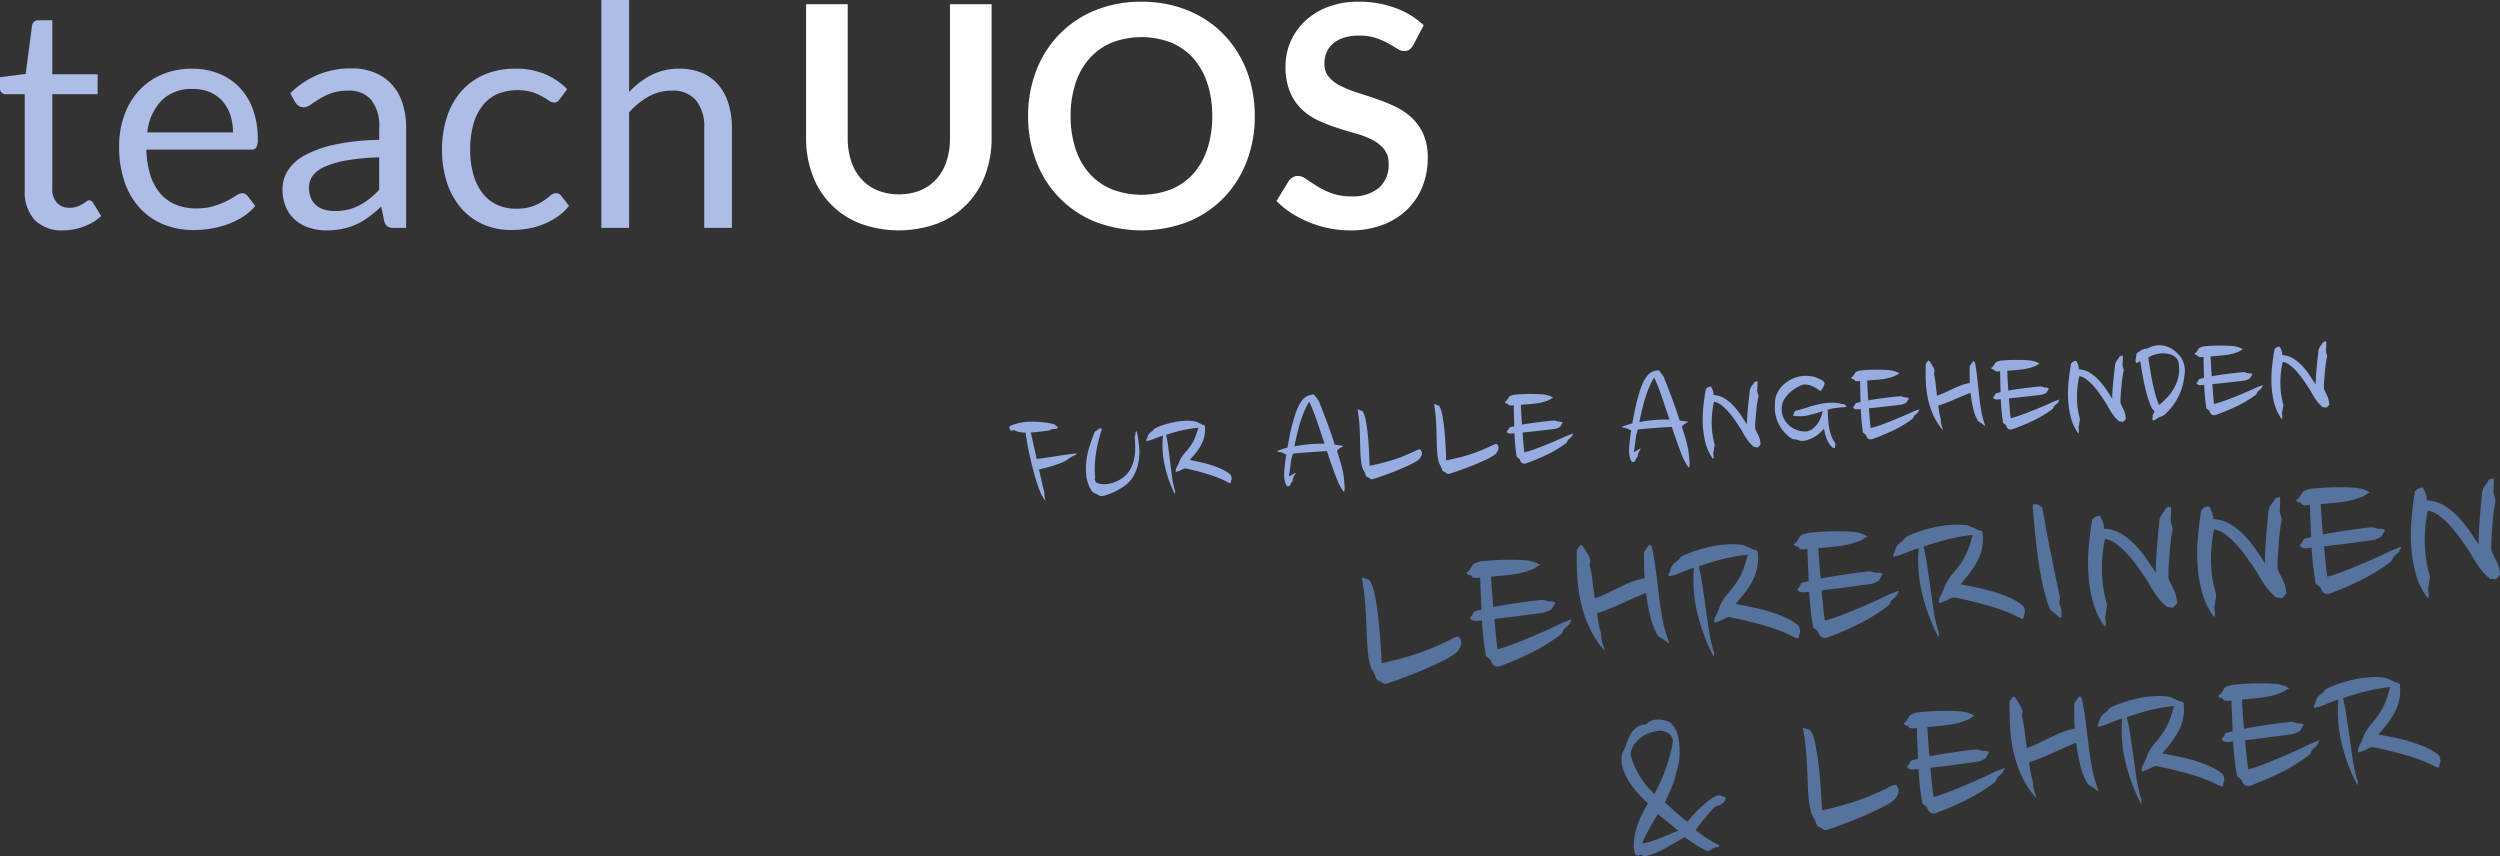 <svg xmlns="http://www.w3.org/2000/svg" viewBox="0 0 290.862 99.621">
  <rect x="0" y="0" width="290.862" height="99.621" fill="#333333" stroke="none"/>
  <title>A_teachUOS</title>
  <g id="Ebene_2" data-name="Ebene 2">
    <g id="Ebene_1-2" data-name="Ebene 1">
      <g id="Gruppe_2369" data-name="Gruppe 2369">
        <g id="teach_UOS" data-name="teach UOS" style="isolation: isolate">
          <g style="isolation: isolate">
            <path d="M7.361,26.8A4.4,4.4,0,0,1,4.041,25.6a4.813,4.813,0,0,1-1.162-3.474V10.962H.684A.722.722,0,0,1,.2,10.791.664.664,0,0,1,0,10.26V8.981L2.988,8.6,3.726,2.97a.79.79,0,0,1,.243-.442.713.713,0,0,1,.494-.171H6.084V8.64h5.273v2.322H6.084V21.905a2.325,2.325,0,0,0,.558,1.71,1.95,1.95,0,0,0,1.44.559,2.542,2.542,0,0,0,.873-.135,3.782,3.782,0,0,0,.639-.3c.179-.107.333-.206.459-.3a.6.6,0,0,1,.333-.134.554.554,0,0,1,.45.3l.935,1.531a5.947,5.947,0,0,1-2,1.214A6.786,6.786,0,0,1,7.361,26.8Z" fill="#aebde8"/>
            <path d="M29.7,23.958a6.068,6.068,0,0,1-1.422,1.251,8.82,8.82,0,0,1-1.772.873,11.352,11.352,0,0,1-1.953.513,11.947,11.947,0,0,1-2,.171,9.28,9.28,0,0,1-3.484-.639,7.662,7.662,0,0,1-2.754-1.872A8.586,8.586,0,0,1,14.508,21.2a12.408,12.408,0,0,1-.649-4.177,10.619,10.619,0,0,1,.586-3.563,8.366,8.366,0,0,1,1.683-2.871A7.712,7.712,0,0,1,18.81,8.685a8.8,8.8,0,0,1,3.563-.694,8.206,8.206,0,0,1,3.033.55,6.851,6.851,0,0,1,2.412,1.584,7.264,7.264,0,0,1,1.594,2.556,9.758,9.758,0,0,1,.576,3.465,2.087,2.087,0,0,1-.162,1.007.67.67,0,0,1-.612.252H17.027a10.7,10.7,0,0,0,.478,3.007,6.038,6.038,0,0,0,1.179,2.133,4.739,4.739,0,0,0,1.8,1.277,6.182,6.182,0,0,0,2.34.424,6.862,6.862,0,0,0,2.078-.279,9.841,9.841,0,0,0,1.5-.6,11.481,11.481,0,0,0,1.053-.6,1.393,1.393,0,0,1,.729-.28.707.707,0,0,1,.612.307Zm-2.592-8.551a6.349,6.349,0,0,0-.314-2.043,4.609,4.609,0,0,0-.918-1.6,4.1,4.1,0,0,0-1.467-1.044,4.954,4.954,0,0,0-1.963-.369A4.926,4.926,0,0,0,18.8,11.69a6.279,6.279,0,0,0-1.665,3.717Z" fill="#aebde8"/>
            <path d="M33.768,10.854a10.4,10.4,0,0,1,3.257-2.178,10.061,10.061,0,0,1,3.871-.72,6.9,6.9,0,0,1,2.717.5,5.567,5.567,0,0,1,2,1.4,5.938,5.938,0,0,1,1.225,2.179,9.1,9.1,0,0,1,.414,2.808V26.514H45.828a1.39,1.39,0,0,1-.721-.154,1.035,1.035,0,0,1-.395-.6l-.36-1.729a17.9,17.9,0,0,1-1.4,1.18,7.93,7.93,0,0,1-1.439.863,7.752,7.752,0,0,1-1.612.54,8.809,8.809,0,0,1-1.9.19,6.56,6.56,0,0,1-2-.3,4.585,4.585,0,0,1-1.629-.892,4.162,4.162,0,0,1-1.1-1.5,5.244,5.244,0,0,1-.406-2.15,4.011,4.011,0,0,1,.6-2.079,5.207,5.207,0,0,1,1.926-1.774,12.659,12.659,0,0,1,3.473-1.268,26.483,26.483,0,0,1,5.256-.568V14.85a4.869,4.869,0,0,0-.918-3.213,3.308,3.308,0,0,0-2.681-1.089,5.743,5.743,0,0,0-1.989.3,7.43,7.43,0,0,0-1.386.666q-.587.369-1.008.666a1.454,1.454,0,0,1-.837.3.92.92,0,0,1-.558-.171,1.568,1.568,0,0,1-.4-.423Zm10.349,7.452a26.87,26.87,0,0,0-3.77.35,10.767,10.767,0,0,0-2.538.73,3.5,3.5,0,0,0-1.422,1.061,2.288,2.288,0,0,0-.442,1.368,3,3,0,0,0,.235,1.243,2.324,2.324,0,0,0,.638.855,2.554,2.554,0,0,0,.955.485,4.329,4.329,0,0,0,1.178.154,6.55,6.55,0,0,0,1.549-.171,5.824,5.824,0,0,0,1.322-.5,7.406,7.406,0,0,0,1.189-.775,10.081,10.081,0,0,0,1.106-1.025Z" fill="#aebde8"/>
            <path d="M65.142,11.52a1.449,1.449,0,0,1-.288.3.65.65,0,0,1-.4.109,1.078,1.078,0,0,1-.594-.225q-.324-.225-.8-.495a6.4,6.4,0,0,0-1.17-.5,6.313,6.313,0,0,0-4.078.252A4.57,4.57,0,0,0,56.1,12.348a6.235,6.235,0,0,0-1.044,2.177,10.776,10.776,0,0,0-.352,2.863,10.455,10.455,0,0,0,.379,2.943,6.273,6.273,0,0,0,1.07,2.159,4.588,4.588,0,0,0,1.674,1.332,5.13,5.13,0,0,0,2.205.459A5.659,5.659,0,0,0,61.955,24a5.744,5.744,0,0,0,1.252-.621q.495-.342.828-.621a1.03,1.03,0,0,1,.656-.28.708.708,0,0,1,.613.307l.9,1.17a6.38,6.38,0,0,1-1.349,1.26,8.424,8.424,0,0,1-1.629.873A8.929,8.929,0,0,1,61.4,26.6a11.583,11.583,0,0,1-1.944.162,7.965,7.965,0,0,1-3.177-.63,7.265,7.265,0,0,1-2.547-1.827,8.577,8.577,0,0,1-1.692-2.944,11.98,11.98,0,0,1-.611-3.977,12.028,12.028,0,0,1,.566-3.762,8.544,8.544,0,0,1,1.656-2.98A7.566,7.566,0,0,1,56.33,8.693a9.027,9.027,0,0,1,3.664-.7,8.652,8.652,0,0,1,3.393.621,8.148,8.148,0,0,1,2.6,1.755Z" fill="#aebde8"/>
            <path d="M73.188,10.71a9.682,9.682,0,0,1,2.591-1.981,7.011,7.011,0,0,1,3.276-.738,6.6,6.6,0,0,1,2.637.5,5.1,5.1,0,0,1,1.908,1.4,6.218,6.218,0,0,1,1.162,2.187,9.549,9.549,0,0,1,.395,2.825V26.514H81.936V14.9a4.91,4.91,0,0,0-.946-3.213,3.513,3.513,0,0,0-2.871-1.142,5.381,5.381,0,0,0-2.654.683,8.752,8.752,0,0,0-2.277,1.855V26.514H69.965V0h3.223Z" fill="#aebde8"/>
          </g>
          <g style="isolation: isolate">
            <path d="M104.585,22.607a6.4,6.4,0,0,0,2.511-.467,5.137,5.137,0,0,0,1.863-1.315,5.78,5.78,0,0,0,1.161-2.052,8.413,8.413,0,0,0,.405-2.7V.485h4.842V16.073a12.01,12.01,0,0,1-.747,4.293A9.526,9.526,0,0,1,109.085,26a13.092,13.092,0,0,1-9.018,0,9.533,9.533,0,0,1-5.535-5.635,12.01,12.01,0,0,1-.747-4.293V.485h4.842V16.056a8.45,8.45,0,0,0,.405,2.7,5.818,5.818,0,0,0,1.17,2.06,5.171,5.171,0,0,0,1.872,1.324A6.4,6.4,0,0,0,104.585,22.607Z" fill="#fff"/>
            <path d="M145.985,13.5a14.553,14.553,0,0,1-.945,5.3,12.431,12.431,0,0,1-2.673,4.22,12.133,12.133,0,0,1-4.158,2.782,15.045,15.045,0,0,1-10.782,0,12.228,12.228,0,0,1-4.167-2.782,12.474,12.474,0,0,1-2.691-4.22,14.43,14.43,0,0,1-.954-5.3,14.436,14.436,0,0,1,.954-5.3,12.493,12.493,0,0,1,2.691-4.22A12.243,12.243,0,0,1,127.427,1.2a14.027,14.027,0,0,1,5.382-1,14.652,14.652,0,0,1,3.726.459,13.139,13.139,0,0,1,3.2,1.3,11.811,11.811,0,0,1,2.618,2.033,12.365,12.365,0,0,1,1.972,2.674,13.109,13.109,0,0,1,1.233,3.2A15.258,15.258,0,0,1,145.985,13.5Zm-4.95,0a11.952,11.952,0,0,0-.576-3.844,8.264,8.264,0,0,0-1.638-2.888,7.036,7.036,0,0,0-2.583-1.819,9.647,9.647,0,0,0-6.858,0,7.1,7.1,0,0,0-2.592,1.819,8.141,8.141,0,0,0-1.647,2.888,11.951,11.951,0,0,0-.577,3.844,11.945,11.945,0,0,0,.577,3.843,8.053,8.053,0,0,0,1.647,2.88,7.135,7.135,0,0,0,2.592,1.808,9.632,9.632,0,0,0,6.858,0,7.068,7.068,0,0,0,2.583-1.808,8.173,8.173,0,0,0,1.638-2.88A11.945,11.945,0,0,0,141.035,13.5Z" fill="#fff"/>
            <path d="M164.435,5.22a1.682,1.682,0,0,1-.459.549,1.021,1.021,0,0,1-.6.17,1.553,1.553,0,0,1-.819-.278q-.441-.279-1.053-.621a8.588,8.588,0,0,0-1.431-.621,5.991,5.991,0,0,0-1.935-.279,5.776,5.776,0,0,0-1.764.243,3.7,3.7,0,0,0-1.269.675,2.69,2.69,0,0,0-.765,1.035,3.4,3.4,0,0,0-.252,1.323,2.3,2.3,0,0,0,.513,1.529,4.255,4.255,0,0,0,1.359,1.044,12.611,12.611,0,0,0,1.926.775q1.08.342,2.214.728a21.074,21.074,0,0,1,2.214.9,7.638,7.638,0,0,1,1.926,1.3,5.9,5.9,0,0,1,1.359,1.917,6.657,6.657,0,0,1,.513,2.754,8.974,8.974,0,0,1-.6,3.3,7.629,7.629,0,0,1-1.764,2.682,8.324,8.324,0,0,1-2.835,1.8,10.437,10.437,0,0,1-3.834.657,12.363,12.363,0,0,1-2.448-.243,12.889,12.889,0,0,1-2.313-.694,12.387,12.387,0,0,1-2.079-1.079,10.071,10.071,0,0,1-1.728-1.4l1.422-2.322a1.518,1.518,0,0,1,.468-.423,1.17,1.17,0,0,1,.612-.171,1.717,1.717,0,0,1,.972.369q.522.369,1.242.818a9.7,9.7,0,0,0,1.683.82,6.472,6.472,0,0,0,2.313.369,4.743,4.743,0,0,0,3.2-.982,3.519,3.519,0,0,0,1.134-2.816,2.614,2.614,0,0,0-.513-1.674,4.157,4.157,0,0,0-1.359-1.09,10.214,10.214,0,0,0-1.926-.747q-1.08-.3-2.2-.666a18.683,18.683,0,0,1-2.2-.863,7.117,7.117,0,0,1-1.926-1.315,5.974,5.974,0,0,1-1.359-2.024,7.724,7.724,0,0,1-.513-3A7.2,7.2,0,0,1,151.781,2.5,8.069,8.069,0,0,1,154.445.828,9.783,9.783,0,0,1,158.081.2a12.142,12.142,0,0,1,4.248.721,9.56,9.56,0,0,1,3.312,2.016Z" fill="#fff"/>
          </g>
        </g>
        <g id="Gruppe_2324" data-name="Gruppe 2324">
          <g id="Gruppe_2296" data-name="Gruppe 2296">
            <g id="_LEHRER" data-name=" LEHRER" style="isolation: isolate">
              <g style="isolation: isolate">
                <path d="M194.771,84.587a2.562,2.562,0,0,1,.332.649,7.152,7.152,0,0,1,.19.737A9.248,9.248,0,0,1,195.4,88a6.356,6.356,0,0,1-.43,1.97,4.041,4.041,0,0,1-.219.948q-.18.517-.389,1c-.139.322-.272.613-.4.876a5.247,5.247,0,0,0-.25.573q.351.3,1.035.939a15.35,15.35,0,0,0,1.594,1.291c.059-.089.215-.278.465-.568s.55-.6.9-.932.712-.647,1.1-.948a3.706,3.706,0,0,1,1.087-.623.725.725,0,0,1,.151.012l.155.036a1.646,1.646,0,0,1,.181.06.353.353,0,0,0,.219.069c.041-.011.1.045.179.173a.5.5,0,0,1-.111.323,1.234,1.234,0,0,1-.312.3,2.5,2.5,0,0,1-.407.224,1.244,1.244,0,0,1-.368.108,6.7,6.7,0,0,0-.483.494q-.3.327-.627.719c-.22.263-.435.527-.645.8s-.392.5-.542.7a2.7,2.7,0,0,0,.462.4c.232.172.481.344.746.513s.52.327.757.473.4.241.49.284a1.049,1.049,0,0,1,.272.1c.045.03.037.089-.021.177a.378.378,0,0,1-.282.087.808.808,0,0,0-.333.069,1.717,1.717,0,0,0-.356.23c-.141.113-.254.157-.34.131A3.523,3.523,0,0,1,198,98.7q-.409-.228-.821-.493t-.746-.5c-.224-.158-.371-.265-.444-.326q-1.047.645-2.268,1.316a8.921,8.921,0,0,1-2.3.915.372.372,0,0,1-.348-.094.227.227,0,0,0-.293-.05.39.39,0,0,1-.333.067.339.339,0,0,1-.205-.2,1.777,1.777,0,0,1-.1-.3,2,2,0,0,1-.053-.309,6.165,6.165,0,0,1,.1-1.476,8.9,8.9,0,0,1,.38-1.4,10.763,10.763,0,0,1,.552-1.278c.207-.4.414-.772.618-1.107a15.579,15.579,0,0,1-1.168-1.166,9.654,9.654,0,0,1-1.107-1.472,6.077,6.077,0,0,1-.708-1.632,2.977,2.977,0,0,1,.03-1.671,5.666,5.666,0,0,0,.442-.98,7.421,7.421,0,0,1,.36-.9,2.992,2.992,0,0,1,.523-.76,2.241,2.241,0,0,1,.956-.55l.423-.036a1.619,1.619,0,0,1,1.118-.562,3.083,3.083,0,0,1,1.382.167,1.394,1.394,0,0,1,.453.287A2.57,2.57,0,0,1,194.771,84.587Zm-.14,1.568a1.173,1.173,0,0,0-.616-.886,1.834,1.834,0,0,0-1.188-.235q-.248.046-.725.177a3.543,3.543,0,0,0-.966.435,3.775,3.775,0,0,0-.907.819,2.562,2.562,0,0,0-.524,1.326,9.074,9.074,0,0,0,1.043,2.456,8.9,8.9,0,0,0,1.741,2.119q.283-.5.62-1.234t.642-1.562c.2-.552.386-1.126.552-1.716A9.864,9.864,0,0,0,194.631,86.155Zm.616,10.487q-.705-.591-1.351-1.112t-1-.816q-.223.323-.5.784t-.532.95q-.258.487-.482.934a5.127,5.127,0,0,0-.322.756,4.288,4.288,0,0,0,.835-.187q.515-.157,1.109-.386c.4-.151.793-.312,1.187-.479S194.94,96.77,195.247,96.642Z" fill="#56739e"/>
                <path d="M211.979,94.275q1.207-.257,2.273-.551c.711-.2,1.383-.406,2.016-.628s1.243-.464,1.832-.725,1.17-.532,1.748-.817a1.631,1.631,0,0,1,.656-.234c.133-.011.2.042.19.159.04.081.077.123.112.128s.059.109.077.308a1.012,1.012,0,0,1-.1.535,3.2,3.2,0,0,1-.239.423,2.783,2.783,0,0,1-.751.6,14.558,14.558,0,0,1-1.318.706q-.771.369-1.642.746t-1.707.7c-.559.216-1.068.407-1.531.573s-.824.285-1.085.359a.457.457,0,0,1-.436-.1,1.213,1.213,0,0,0-.343-.209.611.611,0,0,1-.426-.414,2.66,2.66,0,0,0-.271-.655,2.669,2.669,0,0,1-.342-.759,6.829,6.829,0,0,1-.171-.8c-.093-.679-.153-1.358-.179-2.042s-.054-1.389-.084-2.113-.079-1.475-.147-2.246-.18-1.595-.34-2.469c.025-.084.087-.1.184-.039a1.092,1.092,0,0,0,.3.123c.085.027.162.049.231.068a.36.36,0,0,1,.189.146,4.718,4.718,0,0,1,.521,1.523q.235,1.1.392,2.463t.256,2.775Q211.936,93.226,211.979,94.275Z" fill="#56739e"/>
                <path d="M230.873,87.352a3.244,3.244,0,0,1,.368.055.2.2,0,0,1,.152.15l-.372.634a1.1,1.1,0,0,1-.368.234c-.153.063-.3.118-.424.163-.38.065-.8.128-1.264.185s-.944.121-1.44.189-1,.134-1.5.194-.98.119-1.427.176q.09,1.046.182,1.94c.061.6.123,1.078.189,1.439a13.87,13.87,0,0,0,1.416-.449c.535-.2,1.108-.423,1.722-.678s1.25-.527,1.911-.82,1.3-.591,1.929-.9c.226-.1.439-.192.642-.269s.408-.157.618-.243a.279.279,0,0,1-.012.139.58.58,0,0,1-.068.095.946.946,0,0,1-.193.367c-.092.093-.182.177-.267.25s-.16.14-.222.195a.777.777,0,0,0-.184.318.9.9,0,0,1-.329.4,20.862,20.862,0,0,1-3.119,1.931q-1.587.791-3.384,1.474a1.128,1.128,0,0,1-.669.1.8.8,0,0,1-.464-.423,1.2,1.2,0,0,0-.153-.313,1.383,1.383,0,0,0-.376-.293.4.4,0,0,1-.155-.325c-.013-.159-.037-.327-.07-.508-.067-.4-.131-.88-.189-1.452s-.108-1.183-.148-1.831l-.647.056a1.39,1.39,0,0,1-.329-.034,1.086,1.086,0,0,1-.32-.211c-.011-.116.012-.193.068-.231a.554.554,0,0,0,.148-.164,1.482,1.482,0,0,0,.117-.236.342.342,0,0,1,.172-.19c.082-.024.184-.05.307-.078s.266-.065.429-.113q-.032-.926-.074-1.851c-.028-.615-.05-1.192-.063-1.726l-.349.031a.909.909,0,0,1-.416-.027.521.521,0,0,1-.173-.109.527.527,0,0,1-.086-.118c-.02-.041-.072-.065-.156-.075-.135-.005-.2-.023-.206-.057s-.04-.064-.108-.091c-.072-.043-.047-.1.071-.182a1.184,1.184,0,0,0,.351-.432.93.93,0,0,0,.188-.292c.019-.069.116-.153.292-.251a2.607,2.607,0,0,1,.934-.233c.462-.057.986-.1,1.569-.126s1.181-.035,1.792-.03,1.136.03,1.575.075a4.954,4.954,0,0,1,.743.174,2.962,2.962,0,0,1,.655.306c0,.05-.031.083-.1.1a.263.263,0,0,0-.156.077.779.779,0,0,1-.191.128.943.943,0,0,0-.166.1,1,1,0,0,1-.193.093c-.258.1-.53.2-.815.283a9.262,9.262,0,0,1-.959.222c-.355.064-.768.123-1.241.171s-1.015.1-1.63.156q.039.725.1,1.6t.144,1.8q1.185-.23,2.633-.443t2.718-.351a1.153,1.153,0,0,1,.534.079A1.123,1.123,0,0,0,230.873,87.352Z" fill="#56739e"/>
                <path d="M241.339,81.919a.478.478,0,0,1,.139-.288.73.73,0,0,0,.165-.266l.17-.2a1.078,1.078,0,0,1,.1-.1.116.116,0,0,1,.191.036,1.579,1.579,0,0,1,.14.312l.141.74q.2,1.114.343,2.355t.308,2.508q.16,1.265.393,2.488a13.252,13.252,0,0,0,.655,2.313.264.264,0,0,1,.041.186c-.012.059-.027.073-.047.04a.27.27,0,0,0-.148-.123.922.922,0,0,1-.255-.191c-.179-.119-.333-.213-.465-.287a1.231,1.231,0,0,1-.367-.319,7.33,7.33,0,0,1-.807-2.049,22.071,22.071,0,0,1-.482-2.656q-1.167.453-2.624,1.133a27.659,27.659,0,0,1-2.873,1.154c.062.329.121.668.176,1.014a9.03,9.03,0,0,0,.229,1.034,2.04,2.04,0,0,1,.081.5,3.241,3.241,0,0,0,.089.595q.073.269.176.574a2.237,2.237,0,0,1,.115.454,10.458,10.458,0,0,1-1.692-2.551,13.912,13.912,0,0,1-.961-2.814,17.752,17.752,0,0,1-.409-2.95q-.079-1.5-.055-2.932a.14.14,0,0,1,.063-.143.5.5,0,0,0,.117-.1c.031-.036.044-.062.042-.078s.014-.043.044-.079c.088-.143.167-.2.236-.173a.452.452,0,0,1,.19.16q.144.213.276.44c.089.151.181.3.278.44a3.3,3.3,0,0,1,.232.507.884.884,0,0,1-.06.608,14.6,14.6,0,0,1,.315,1.729q.121.966.27,2.084a12.209,12.209,0,0,0,1.405-.575c.465-.224.928-.449,1.385-.673s.916-.427,1.376-.61a6.548,6.548,0,0,1,1.41-.387q-.039-.725-.052-1.452C241.328,82.84,241.329,82.371,241.339,81.919Z" fill="#56739e"/>
                <path d="M254.069,82.009a5.33,5.33,0,0,1-.2,2.051,4.761,4.761,0,0,1-.392.974,9.292,9.292,0,0,1-.581.955c-.215.312-.441.608-.675.887s-.451.537-.648.772q.767.159,1.7.34c.622.121,1.242.274,1.86.453a16.326,16.326,0,0,1,1.787.635,6.805,6.805,0,0,1,1.506.859.741.741,0,0,1,.249.266,1.012,1.012,0,0,1,.079.332,1.477,1.477,0,0,0,.034.248c.012.032-.012.1-.07.208a.636.636,0,0,0-.063.281.228.228,0,0,1-.094.209.237.237,0,0,1-.254-.028,18.436,18.436,0,0,0-3.5-1.376q-2-.579-3.96-.957a.929.929,0,0,0-.368.106q-.168.09-.408.213c-.129.06-.3.134-.52.22s-.339.1-.362.031a1.262,1.262,0,0,1,.162-.742,5.345,5.345,0,0,0,.339-.708c.109-.293.18-.482.214-.57a1.4,1.4,0,0,1,.163-.29c.059-.089.128-.2.209-.332a4.072,4.072,0,0,1,.371-.5,12.741,12.741,0,0,0,.959-1.227,7.5,7.5,0,0,0,.631-1.108,8.652,8.652,0,0,0,.4-1.052c.1-.344.208-.686.311-1.03a22.349,22.349,0,0,0-2.89.516q-1.276.324-2.617.793.234.933.411,2.11c.12.784.235,1.59.35,2.417s.232,1.647.354,2.466a18.1,18.1,0,0,0,.473,2.253,1.231,1.231,0,0,1,.129.618.411.411,0,0,0-.015.126.138.138,0,0,1-.04.1,20.783,20.783,0,0,1-1.782-4.725,15.878,15.878,0,0,1-.416-5.2c-.115.028-.27.074-.465.142s-.4.143-.619.229-.429.172-.631.256-.376.151-.522.2l-.567.125a.314.314,0,0,1,.008-.339.653.653,0,0,0,.138-.3,1.451,1.451,0,0,1,.643-.961,1.338,1.338,0,0,0,.347-.33,1.122,1.122,0,0,1,.325-.305,10.189,10.189,0,0,1,1.478-.605,16.05,16.05,0,0,1,1.7-.463A12.683,12.683,0,0,1,250.506,81a8.518,8.518,0,0,1,1.7.04,1.5,1.5,0,0,1,.489.145,3.964,3.964,0,0,0,.469.2l.421.214C253.936,81.62,254.1,81.756,254.069,82.009Z" fill="#56739e"/>
                <path d="M267.483,84.148c.168.02.291.039.369.056a.2.2,0,0,1,.151.15l-.372.635a1.113,1.113,0,0,1-.368.233c-.154.063-.295.118-.425.163q-.569.1-1.264.185c-.464.058-.943.12-1.438.189s-1,.134-1.5.194l-1.428.176q.093,1.045.183,1.941t.188,1.438a14.094,14.094,0,0,0,1.416-.448q.8-.3,1.723-.679t1.911-.82q.99-.437,1.929-.9.338-.153.641-.269c.2-.076.409-.157.619-.243a.285.285,0,0,1-.012.14.706.706,0,0,1-.068.094.953.953,0,0,1-.193.367c-.093.093-.182.177-.268.25s-.159.14-.22.195a.761.761,0,0,0-.186.318.9.9,0,0,1-.329.405,20.877,20.877,0,0,1-3.118,1.93q-1.589.791-3.385,1.474a1.121,1.121,0,0,1-.669.1A.812.812,0,0,1,260.9,91a1.147,1.147,0,0,0-.153-.312,1.328,1.328,0,0,0-.376-.294.4.4,0,0,1-.154-.326c-.014-.158-.037-.326-.071-.507-.067-.4-.13-.88-.189-1.453s-.107-1.182-.148-1.831l-.647.057a1.454,1.454,0,0,1-.329-.034,1.056,1.056,0,0,1-.319-.211c-.01-.116.011-.193.067-.231a.536.536,0,0,0,.149-.165,1.561,1.561,0,0,0,.118-.235.342.342,0,0,1,.17-.19c.082-.024.185-.05.307-.078s.267-.065.43-.113q-.032-.926-.073-1.851t-.064-1.725l-.349.03a.933.933,0,0,1-.417-.026.543.543,0,0,1-.172-.11.446.446,0,0,1-.085-.119c-.021-.041-.074-.064-.158-.074-.134-.005-.2-.023-.206-.057s-.039-.064-.108-.091c-.07-.043-.047-.105.072-.182a1.2,1.2,0,0,0,.352-.432.941.941,0,0,0,.187-.292c.019-.069.116-.153.291-.251a2.636,2.636,0,0,1,.934-.233c.463-.058.986-.1,1.57-.126s1.181-.035,1.791-.03,1.136.03,1.575.075a5.094,5.094,0,0,1,.744.174,2.955,2.955,0,0,1,.654.306c0,.05-.03.083-.105.1a.276.276,0,0,0-.156.077.789.789,0,0,1-.189.128.938.938,0,0,0-.167.1,1.033,1.033,0,0,1-.193.093,8.3,8.3,0,0,1-.816.284,8.965,8.965,0,0,1-.959.221c-.354.065-.768.123-1.239.171s-1.017.1-1.631.156c.025.483.06,1.015.1,1.6s.091,1.18.145,1.794q1.185-.23,2.634-.443t2.716-.351a1.158,1.158,0,0,1,.535.079A1.1,1.1,0,0,0,267.483,84.148Z" fill="#56739e"/>
                <path d="M279.224,79.809a5.315,5.315,0,0,1-.2,2.049,4.677,4.677,0,0,1-.392.976,9.511,9.511,0,0,1-.581.955q-.324.466-.675.887t-.649.771q.768.16,1.7.341c.621.121,1.24.274,1.859.452a16.521,16.521,0,0,1,1.786.635,6.845,6.845,0,0,1,1.506.859.733.733,0,0,1,.249.267,1,1,0,0,1,.08.331,1.477,1.477,0,0,0,.034.248c.011.033-.012.1-.07.208a.639.639,0,0,0-.063.281.225.225,0,0,1-.095.209.235.235,0,0,1-.253-.028,18.436,18.436,0,0,0-3.5-1.376q-2-.577-3.961-.957a.952.952,0,0,0-.366.105q-.169.093-.409.213c-.128.061-.3.135-.52.221s-.339.1-.361.032a1.245,1.245,0,0,1,.161-.742,5.474,5.474,0,0,0,.34-.708c.108-.294.178-.483.213-.57a1.417,1.417,0,0,1,.163-.29c.059-.089.128-.2.209-.332a4.13,4.13,0,0,1,.371-.5,13.052,13.052,0,0,0,.96-1.227,7.574,7.574,0,0,0,.629-1.109,8.487,8.487,0,0,0,.4-1.051c.1-.344.208-.687.311-1.031a22.521,22.521,0,0,0-2.89.516q-1.278.324-2.616.794.231.933.41,2.11t.349,2.417q.173,1.239.354,2.464a17.87,17.87,0,0,0,.474,2.255,1.212,1.212,0,0,1,.128.616.439.439,0,0,0-.013.126.146.146,0,0,1-.041.106,20.75,20.75,0,0,1-1.781-4.727,15.838,15.838,0,0,1-.417-5.195,4.552,4.552,0,0,0-.465.141c-.195.067-.4.143-.619.229s-.429.173-.631.256-.375.151-.522.2l-.566.125a.31.31,0,0,1,.008-.34.639.639,0,0,0,.136-.3,1.45,1.45,0,0,1,.644-.961,1.36,1.36,0,0,0,.348-.33,1.113,1.113,0,0,1,.325-.306,10.24,10.24,0,0,1,1.477-.605,16.593,16.593,0,0,1,1.7-.463,12.7,12.7,0,0,1,1.76-.255,8.51,8.51,0,0,1,1.7.039,1.476,1.476,0,0,1,.491.146,4.232,4.232,0,0,0,.468.2l.42.213C279.089,79.42,279.252,79.555,279.224,79.809Z" fill="#56739e"/>
              </g>
            </g>
            <g id="LEHRERINNEN" style="isolation: isolate">
              <g style="isolation: isolate">
                <path d="M160.743,77.157q1.256-.267,2.363-.571t2.1-.653q.987-.348,1.9-.754t1.819-.851a1.707,1.707,0,0,1,.683-.243c.138-.012.2.043.2.166.042.083.081.128.116.134s.062.111.08.318a1.056,1.056,0,0,1-.107.558,3.334,3.334,0,0,1-.249.438,2.868,2.868,0,0,1-.781.631,15.182,15.182,0,0,1-1.37.733q-.8.384-1.708.776t-1.775.729q-.871.338-1.593.6c-.481.173-.857.3-1.129.373a.473.473,0,0,1-.452-.1,1.18,1.18,0,0,0-.359-.217.64.64,0,0,1-.442-.432,2.812,2.812,0,0,0-.281-.681,2.771,2.771,0,0,1-.357-.79,7.242,7.242,0,0,1-.177-.833q-.144-1.058-.186-2.124t-.087-2.2q-.048-1.132-.153-2.336t-.355-2.565c.028-.089.091-.1.193-.043a1.092,1.092,0,0,0,.31.129c.09.027.17.051.242.071a.376.376,0,0,1,.2.152,4.859,4.859,0,0,1,.543,1.584q.243,1.14.407,2.561T160.6,74.6Q160.7,76.066,160.743,77.157Z" fill="#56739e"/>
                <path d="M180.393,69.958a3.671,3.671,0,0,1,.382.058.205.205,0,0,1,.158.156l-.386.659a1.141,1.141,0,0,1-.384.243c-.159.066-.307.123-.441.169q-.593.105-1.315.194t-1.5.2c-.515.071-1.037.139-1.561.2s-1.021.125-1.486.183q.1,1.088.191,2.018t.195,1.5a14.41,14.41,0,0,0,1.473-.468q.834-.309,1.792-.7t1.987-.852q1.029-.456,2.007-.933c.233-.106.456-.2.666-.28s.426-.162.643-.251a.279.279,0,0,1-.012.144.568.568,0,0,1-.071.1,1,1,0,0,1-.2.384c-.1.095-.189.182-.277.26s-.166.143-.231.2a.794.794,0,0,0-.192.329.938.938,0,0,1-.342.422,21.582,21.582,0,0,1-3.243,2.006q-1.651.825-3.52,1.535a1.191,1.191,0,0,1-.7.1.838.838,0,0,1-.482-.441,1.286,1.286,0,0,0-.158-.324A1.441,1.441,0,0,0,173,76.45a.419.419,0,0,1-.159-.338c-.015-.163-.039-.34-.072-.528-.072-.412-.137-.915-.2-1.51s-.112-1.23-.154-1.9l-.673.059a1.481,1.481,0,0,1-.343-.037,1.049,1.049,0,0,1-.332-.218c-.01-.12.013-.2.071-.241a.6.6,0,0,0,.154-.17,1.566,1.566,0,0,0,.122-.246.363.363,0,0,1,.179-.2c.085-.024.191-.052.319-.08s.276-.067.446-.117c-.021-.643-.046-1.283-.077-1.925s-.052-1.239-.065-1.8l-.363.031a.955.955,0,0,1-.433-.027.57.57,0,0,1-.18-.114.555.555,0,0,1-.089-.122c-.021-.042-.076-.068-.164-.078-.138,0-.21-.025-.214-.06s-.04-.066-.112-.095c-.073-.046-.049-.108.075-.189a1.246,1.246,0,0,0,.366-.449,1.01,1.01,0,0,0,.195-.305c.019-.071.12-.156.3-.262a2.781,2.781,0,0,1,.97-.24q.723-.09,1.633-.131t1.863-.032c.636.007,1.182.031,1.638.078a5.345,5.345,0,0,1,.774.181,3.1,3.1,0,0,1,.68.319c0,.052-.032.085-.109.1a.277.277,0,0,0-.162.079.829.829,0,0,1-.2.135,1.044,1.044,0,0,0-.173.106.951.951,0,0,1-.2.1,8.417,8.417,0,0,1-.847.3,9.625,9.625,0,0,1-1,.232c-.368.066-.8.126-1.29.177s-1.056.106-1.7.162q.039.754.107,1.661t.149,1.866q1.232-.238,2.739-.462t2.827-.365a1.2,1.2,0,0,1,.555.083A1.145,1.145,0,0,0,180.393,69.958Z" fill="#56739e"/>
                <path d="M191.277,64.308a.5.5,0,0,1,.144-.3.736.736,0,0,0,.171-.276c.095-.111.154-.182.178-.21a.791.791,0,0,1,.108-.1.12.12,0,0,1,.2.036,1.634,1.634,0,0,1,.147.326l.146.77q.2,1.157.358,2.449t.319,2.608c.111.876.248,1.74.409,2.586a13.864,13.864,0,0,0,.68,2.408.266.266,0,0,1,.043.191c-.012.063-.029.077-.048.044a.28.28,0,0,0-.155-.129.958.958,0,0,1-.266-.2c-.185-.124-.345-.222-.482-.3a1.272,1.272,0,0,1-.381-.332,7.55,7.55,0,0,1-.839-2.131,22.822,22.822,0,0,1-.5-2.762q-1.212.471-2.729,1.178a28.758,28.758,0,0,1-2.987,1.2c.064.342.125.694.183,1.053a9,9,0,0,0,.238,1.076,2.172,2.172,0,0,1,.084.515,3.277,3.277,0,0,0,.093.619c.051.186.112.386.182.6a2.171,2.171,0,0,1,.12.471,10.884,10.884,0,0,1-1.759-2.651,14.47,14.47,0,0,1-1-2.927,18.436,18.436,0,0,1-.426-3.068q-.084-1.558-.058-3.049a.148.148,0,0,1,.066-.15.437.437,0,0,0,.121-.1.147.147,0,0,0,.046-.083c0-.017.013-.044.044-.082.092-.147.173-.206.246-.178a.469.469,0,0,1,.2.165q.15.223.288.457c.092.159.188.311.288.459a3.2,3.2,0,0,1,.242.527.92.92,0,0,1-.062.631,15.277,15.277,0,0,1,.327,1.8q.126,1.007.28,2.167a12.437,12.437,0,0,0,1.462-.6c.485-.234.964-.466,1.44-.7s.953-.443,1.431-.633a6.889,6.889,0,0,1,1.466-.4c-.026-.5-.045-1-.054-1.508S191.267,64.778,191.277,64.308Z" fill="#56739e"/>
                <path d="M204.517,64.4a5.569,5.569,0,0,1-.2,2.133,4.924,4.924,0,0,1-.408,1.014,9.929,9.929,0,0,1-.6.993q-.337.485-.7.922l-.673.8q.8.166,1.766.354c.646.128,1.29.283,1.933.472a16.5,16.5,0,0,1,1.858.659,7.117,7.117,0,0,1,1.567.894.783.783,0,0,1,.26.276,1.073,1.073,0,0,1,.082.346,1.253,1.253,0,0,0,.036.258c.011.034-.014.106-.073.215a.652.652,0,0,0-.066.293.233.233,0,0,1-.1.217.25.25,0,0,1-.263-.028,19.032,19.032,0,0,0-3.636-1.432q-2.074-.6-4.12-1a1,1,0,0,0-.381.111c-.116.063-.258.137-.425.22-.134.064-.313.141-.541.23s-.352.1-.376.034a1.3,1.3,0,0,1,.168-.772,5.768,5.768,0,0,0,.354-.735c.112-.306.186-.505.221-.594a1.573,1.573,0,0,1,.17-.3c.062-.092.133-.207.218-.345a4.324,4.324,0,0,1,.386-.516,13.656,13.656,0,0,0,1-1.275,7.837,7.837,0,0,0,.656-1.154,9.05,9.05,0,0,0,.413-1.092c.109-.359.216-.715.324-1.073a23.875,23.875,0,0,0-3.007.536q-1.328.339-2.72.827.242.969.427,2.193t.363,2.514q.179,1.289.368,2.564a19.024,19.024,0,0,0,.492,2.345,1.257,1.257,0,0,1,.135.639.439.439,0,0,0-.015.134.144.144,0,0,1-.043.107,21.669,21.669,0,0,1-1.852-4.913,16.514,16.514,0,0,1-.434-5.405c-.12.029-.28.077-.483.148s-.417.149-.645.238l-.655.266c-.21.089-.39.157-.543.2l-.589.129a.324.324,0,0,1,.008-.352.681.681,0,0,0,.143-.312,1.5,1.5,0,0,1,.67-1,1.446,1.446,0,0,0,.36-.344,1.174,1.174,0,0,1,.338-.318,10.705,10.705,0,0,1,1.537-.629,17.221,17.221,0,0,1,1.772-.483,13.069,13.069,0,0,1,1.831-.264,8.8,8.8,0,0,1,1.764.041,1.525,1.525,0,0,1,.509.152,4.1,4.1,0,0,0,.488.2l.438.223C204.377,64,204.547,64.139,204.517,64.4Z" fill="#56739e"/>
                <path d="M218.467,66.627a3.4,3.4,0,0,1,.383.058.2.2,0,0,1,.157.156l-.386.659a1.141,1.141,0,0,1-.384.243c-.159.066-.306.123-.441.169q-.592.1-1.315.193c-.481.061-.98.125-1.5.2s-1.037.139-1.561.2-1.021.125-1.486.183q.1,1.087.191,2.018t.2,1.5a14.664,14.664,0,0,0,1.473-.468q.836-.309,1.792-.7t1.987-.852q1.031-.456,2.007-.933c.233-.106.456-.2.666-.28s.426-.162.644-.251a.271.271,0,0,1-.013.143.574.574,0,0,1-.07.1,1,1,0,0,1-.2.384c-.095.095-.189.182-.277.26s-.166.143-.23.2a.8.8,0,0,0-.193.329.943.943,0,0,1-.342.422,21.582,21.582,0,0,1-3.243,2.006q-1.65.824-3.519,1.535a1.184,1.184,0,0,1-.7.1.841.841,0,0,1-.482-.44,1.286,1.286,0,0,0-.158-.324,1.441,1.441,0,0,0-.394-.307.422.422,0,0,1-.159-.338c-.015-.163-.038-.34-.072-.528q-.107-.618-.2-1.51t-.155-1.9l-.673.058a1.422,1.422,0,0,1-.342-.036,1.027,1.027,0,0,1-.332-.218c-.011-.121.012-.2.07-.241a.582.582,0,0,0,.154-.17,1.484,1.484,0,0,0,.122-.246.359.359,0,0,1,.179-.2c.085-.024.191-.052.319-.08s.277-.067.447-.117c-.022-.643-.047-1.283-.078-1.925s-.051-1.239-.065-1.795l-.362.031a.96.96,0,0,1-.434-.027.582.582,0,0,1-.18-.114.518.518,0,0,1-.088-.122c-.021-.042-.077-.068-.164-.078-.139-.005-.21-.025-.214-.06s-.04-.066-.113-.095c-.073-.046-.048-.108.076-.189a1.235,1.235,0,0,0,.365-.449.99.99,0,0,0,.2-.3c.02-.071.12-.156.3-.262a2.788,2.788,0,0,1,.971-.24c.481-.06,1.026-.1,1.632-.131s1.228-.037,1.864-.032,1.181.031,1.637.078a5.314,5.314,0,0,1,.774.181,3.082,3.082,0,0,1,.68.319c0,.052-.032.085-.109.1a.277.277,0,0,0-.162.079.845.845,0,0,1-.2.135,1,1,0,0,0-.173.106,1,1,0,0,1-.2.1,8.275,8.275,0,0,1-.848.294,9.363,9.363,0,0,1-1,.233c-.368.066-.8.126-1.29.177s-1.056.106-1.694.162q.037.755.106,1.661t.149,1.866q1.233-.239,2.74-.462t2.826-.365a1.211,1.211,0,0,1,.556.083A1.138,1.138,0,0,0,218.467,66.627Z" fill="#56739e"/>
                <path d="M230.677,62.113a5.545,5.545,0,0,1-.2,2.132,4.9,4.9,0,0,1-.407,1.014,9.648,9.648,0,0,1-.6.993c-.224.323-.458.632-.7.923l-.673.8q.8.165,1.766.353t1.933.472a16.657,16.657,0,0,1,1.859.659,7.1,7.1,0,0,1,1.565.894.768.768,0,0,1,.26.277,1.041,1.041,0,0,1,.082.345,1.526,1.526,0,0,0,.036.258c.012.034-.013.106-.072.215a.659.659,0,0,0-.067.293.235.235,0,0,1-.1.218.251.251,0,0,1-.263-.029A19.032,19.032,0,0,0,231.45,70.5q-2.076-.6-4.12-1a.99.99,0,0,0-.381.11q-.174.094-.425.221c-.133.063-.313.141-.541.23s-.352.1-.376.033a1.308,1.308,0,0,1,.168-.772,5.839,5.839,0,0,0,.354-.735c.111-.306.186-.5.222-.594a1.434,1.434,0,0,1,.169-.3c.061-.093.133-.208.217-.345a4.268,4.268,0,0,1,.387-.517,13.523,13.523,0,0,0,1-1.274,7.656,7.656,0,0,0,.655-1.155,8.622,8.622,0,0,0,.413-1.093q.164-.535.325-1.072a24.123,24.123,0,0,0-3.007.536q-1.327.339-2.721.827.243.969.428,2.194t.363,2.513q.177,1.288.367,2.564a18.668,18.668,0,0,0,.494,2.346,1.262,1.262,0,0,1,.133.639.452.452,0,0,0-.013.133.149.149,0,0,1-.044.108,21.583,21.583,0,0,1-1.852-4.914,16.454,16.454,0,0,1-.433-5.4,5.036,5.036,0,0,0-.484.147c-.2.069-.417.149-.644.238s-.446.18-.656.266-.39.157-.544.2l-.588.13a.321.321,0,0,1,.008-.353.671.671,0,0,0,.143-.312,1.506,1.506,0,0,1,.67-1,1.428,1.428,0,0,0,.36-.344,1.188,1.188,0,0,1,.338-.318,10.959,10.959,0,0,1,1.537-.63,17.4,17.4,0,0,1,1.772-.481,13.207,13.207,0,0,1,1.83-.265,8.814,8.814,0,0,1,1.765.041,1.548,1.548,0,0,1,.509.152,4.029,4.029,0,0,0,.488.205l.437.223Q230.721,61.718,230.677,62.113Z" fill="#56739e"/>
                <path d="M239.6,69.216a1.69,1.69,0,0,1,.021.688.929.929,0,0,0,.094.632,1.735,1.735,0,0,1,.12.616,4.9,4.9,0,0,1,0,.7.473.473,0,0,1-.308-.089,2.514,2.514,0,0,1-.324-.273,4.681,4.681,0,0,0-.436-.366,1.118,1.118,0,0,1-.368-.477,22.365,22.365,0,0,1-.762-2.74q-.309-1.446-.519-2.941t-.349-2.958q-.143-1.463-.257-2.783a.888.888,0,0,1,.056-.554.122.122,0,0,1,.141-.025,1.123,1.123,0,0,0,.227.045.7.7,0,0,1,.24.071.945.945,0,0,1,.166.1.391.391,0,0,0,.164.09c.053.014.093.063.117.146q.432,2.548.939,5.061T239.6,69.216Z" fill="#56739e"/>
                <path d="M252.557,58.92a3.142,3.142,0,0,1,.032.676q-.017.419-.035.786a1.48,1.48,0,0,0,.079.606,5.778,5.778,0,0,1,.154.574q-.111.506-.205,1.231c-.062.485-.113.993-.154,1.528s-.076,1.064-.109,1.588a13.14,13.14,0,0,0-.02,1.412c.133.318.256.587.371.8s.215.421.3.613a3.684,3.684,0,0,1,.211.621,5.818,5.818,0,0,1,.125.825l-.2.239a2.531,2.531,0,0,1-.2.188.255.255,0,0,1-.294.078.62.62,0,0,0-.3-.052c-.156.013-.235,0-.238-.031s-.051-.091-.145-.169a5.018,5.018,0,0,1-.76-.784c-.207-.268-.4-.538-.58-.81s-.349-.547-.5-.829a8.571,8.571,0,0,0-.53-.842q-.361-.541-.881-1.267a16.714,16.714,0,0,0-1.128-1.4,9.105,9.105,0,0,0-1.291-1.192A3.015,3.015,0,0,0,244.9,62.7a16.73,16.73,0,0,0-.343,3.985,14.451,14.451,0,0,0,.557,3.539.908.908,0,0,1,.028.311c-.013.053-.032.142-.055.266-.024.141-.048.312-.072.515a1.566,1.566,0,0,1-.106.44c.038.24.068.464.085.671a.708.708,0,0,1-.089.476,8.291,8.291,0,0,1-1.381-2.814,15.682,15.682,0,0,1-.544-3.228,21.2,21.2,0,0,1,.04-3.279q.144-1.617.367-2.968a.185.185,0,0,1,.051-.162c.04-.038.075-.075.107-.112s.059-.071.083-.1a.294.294,0,0,1,.11-.076,1.656,1.656,0,0,0,.228-.085.664.664,0,0,1,.229-.059.211.211,0,0,1,.224.164,1.7,1.7,0,0,0,.128.275,1.6,1.6,0,0,1,.176.52,2.063,2.063,0,0,1,.073.529,4.186,4.186,0,0,1,2.078.641,8.2,8.2,0,0,1,1.661,1.38,13.448,13.448,0,0,1,1.306,1.649q.57.847.989,1.466-.024-.575.021-1.412c.029-.56.066-1.127.111-1.707s.093-1.126.143-1.644.089-.925.115-1.223a1.757,1.757,0,0,1,.181-.616,2.668,2.668,0,0,1,.3-.443,1.726,1.726,0,0,0,.194-.3.526.526,0,0,1,.279-.259.585.585,0,0,1,.188-.069A1.141,1.141,0,0,0,252.557,58.92Z" fill="#56739e"/>
                <path d="M265.248,57.81a3.267,3.267,0,0,1,.032.675c-.01.28-.022.541-.035.786a1.5,1.5,0,0,0,.079.607c.072.228.123.42.155.573q-.114.507-.206,1.232c-.062.485-.114.993-.154,1.528s-.076,1.063-.108,1.588a13.424,13.424,0,0,0-.021,1.412c.132.317.256.587.371.8s.214.421.3.613a3.713,3.713,0,0,1,.211.621,5.413,5.413,0,0,1,.124.824c-.109.132-.177.211-.2.24s-.093.09-.205.188a.254.254,0,0,1-.294.077.636.636,0,0,0-.305-.052c-.155.014-.234,0-.237-.031s-.052-.091-.146-.169a5.005,5.005,0,0,1-.759-.783c-.207-.269-.4-.538-.58-.811s-.349-.546-.5-.829a8.4,8.4,0,0,0-.532-.841q-.36-.543-.881-1.267a16.3,16.3,0,0,0-1.126-1.4,9.12,9.12,0,0,0-1.292-1.193,3,3,0,0,0-1.345-.612,16.677,16.677,0,0,0-.344,3.984,14.443,14.443,0,0,0,.558,3.539.906.906,0,0,1,.027.312c-.013.053-.031.142-.055.266-.023.14-.048.312-.073.514a1.519,1.519,0,0,1-.1.441c.038.24.066.463.085.671a.72.72,0,0,1-.089.476,8.311,8.311,0,0,1-1.382-2.814,15.692,15.692,0,0,1-.543-3.228,21.2,21.2,0,0,1,.039-3.279q.145-1.617.367-2.968a.188.188,0,0,1,.051-.162c.04-.038.075-.075.107-.112l.083-.1a.288.288,0,0,1,.111-.076,1.724,1.724,0,0,0,.227-.085.7.7,0,0,1,.23-.06.212.212,0,0,1,.223.164,1.756,1.756,0,0,0,.128.276,1.6,1.6,0,0,1,.176.519,2.123,2.123,0,0,1,.073.53,4.2,4.2,0,0,1,2.078.64,8.244,8.244,0,0,1,1.662,1.381,13.624,13.624,0,0,1,1.305,1.648q.57.849.989,1.466c-.015-.383-.008-.852.021-1.412s.066-1.127.111-1.706.093-1.126.144-1.644.088-.925.114-1.223a1.735,1.735,0,0,1,.182-.616,2.617,2.617,0,0,1,.3-.444,1.834,1.834,0,0,0,.194-.3.518.518,0,0,1,.278-.259.565.565,0,0,1,.189-.069A1.135,1.135,0,0,0,265.248,57.81Z" fill="#56739e"/>
                <path d="M276.925,61.513a3.788,3.788,0,0,1,.383.056.206.206,0,0,1,.157.158l-.385.659a1.2,1.2,0,0,1-.384.243c-.16.065-.307.122-.442.169q-.591.1-1.314.193t-1.5.2q-.772.107-1.561.2c-.526.063-1.02.125-1.486.181q.1,1.089.191,2.02t.2,1.5a14.714,14.714,0,0,0,1.473-.467q.836-.309,1.792-.7t1.987-.852q1.03-.457,2.006-.933.351-.16.667-.28c.21-.08.426-.162.644-.251a.281.281,0,0,1-.014.143.671.671,0,0,1-.069.1,1.059,1.059,0,0,1-.2.384c-.1.094-.189.181-.277.258s-.167.145-.23.2a.8.8,0,0,0-.194.33.936.936,0,0,1-.342.422,21.524,21.524,0,0,1-3.243,2q-1.65.825-3.519,1.536a1.182,1.182,0,0,1-.7.1.844.844,0,0,1-.482-.44,1.278,1.278,0,0,0-.158-.325,1.453,1.453,0,0,0-.393-.306.424.424,0,0,1-.16-.339c-.015-.163-.038-.339-.072-.527q-.107-.618-.2-1.51c-.062-.6-.112-1.231-.154-1.905l-.674.059a1.459,1.459,0,0,1-.341-.036,1.055,1.055,0,0,1-.333-.219c-.01-.12.012-.2.07-.24a.6.6,0,0,0,.155-.17,1.566,1.566,0,0,0,.122-.246.367.367,0,0,1,.178-.2c.085-.024.191-.051.319-.08s.278-.067.447-.116q-.031-.964-.077-1.925c-.031-.642-.052-1.239-.065-1.8l-.363.032a.968.968,0,0,1-.433-.027.571.571,0,0,1-.181-.115.516.516,0,0,1-.087-.123c-.022-.041-.077-.066-.165-.077-.139,0-.21-.024-.213-.059s-.041-.067-.113-.095c-.074-.046-.049-.108.075-.189a1.238,1.238,0,0,0,.365-.45.969.969,0,0,0,.195-.3c.021-.072.121-.158.3-.262a2.707,2.707,0,0,1,.97-.24q.723-.09,1.633-.131t1.864-.032c.635.006,1.181.031,1.637.078a5.437,5.437,0,0,1,.773.18,3.133,3.133,0,0,1,.68.32c.005.051-.032.085-.108.1a.283.283,0,0,0-.163.079.851.851,0,0,1-.2.136.894.894,0,0,0-.173.106,1.013,1.013,0,0,1-.2.1,8.634,8.634,0,0,1-.849.295,9.855,9.855,0,0,1-1,.233c-.369.066-.8.126-1.29.176s-1.057.107-1.695.163c.026.5.061,1.056.106,1.661s.094,1.226.149,1.865q1.233-.237,2.74-.462t2.826-.364a1.2,1.2,0,0,1,.556.083A1.153,1.153,0,0,0,276.925,61.513Z" fill="#56739e"/>
                <path d="M290.112,55.635a3.119,3.119,0,0,1,.033.675q-.015.418-.036.787a1.478,1.478,0,0,0,.08.6,5.9,5.9,0,0,1,.155.574q-.113.505-.206,1.232t-.154,1.527c-.041.534-.076,1.064-.108,1.588a13.161,13.161,0,0,0-.021,1.412c.132.319.256.587.371.8s.214.422.3.613a3.715,3.715,0,0,1,.211.621,5.428,5.428,0,0,1,.124.825c-.109.132-.176.21-.2.239a2.428,2.428,0,0,1-.206.188.25.25,0,0,1-.293.077.611.611,0,0,0-.305-.05c-.155.013-.234,0-.237-.033s-.052-.09-.145-.169a5.018,5.018,0,0,1-.761-.782c-.206-.268-.4-.539-.579-.81s-.349-.547-.5-.83a8.263,8.263,0,0,0-.53-.841q-.361-.544-.881-1.268a16.527,16.527,0,0,0-1.127-1.4,9.128,9.128,0,0,0-1.292-1.194,3.024,3.024,0,0,0-1.346-.612,16.786,16.786,0,0,0-.343,3.985,14.483,14.483,0,0,0,.558,3.539.927.927,0,0,1,.027.311c-.012.053-.031.142-.055.266-.023.14-.047.312-.073.515a1.553,1.553,0,0,1-.1.441c.038.239.066.463.085.67a.724.724,0,0,1-.089.477A8.311,8.311,0,0,1,281.08,66.8a15.623,15.623,0,0,1-.543-3.229,21.328,21.328,0,0,1,.039-3.279q.145-1.617.366-2.968a.191.191,0,0,1,.052-.162c.039-.037.075-.075.108-.112l.082-.1a.291.291,0,0,1,.111-.076,1.524,1.524,0,0,0,.227-.084.649.649,0,0,1,.23-.06.211.211,0,0,1,.223.164,1.791,1.791,0,0,0,.129.276,1.587,1.587,0,0,1,.175.518,2.193,2.193,0,0,1,.074.53,4.2,4.2,0,0,1,2.078.64,8.238,8.238,0,0,1,1.66,1.381,13.448,13.448,0,0,1,1.306,1.649q.57.849.99,1.465-.024-.572.02-1.411t.111-1.707c.045-.577.093-1.126.143-1.643s.089-.925.115-1.224a1.748,1.748,0,0,1,.182-.616,2.623,2.623,0,0,1,.3-.443,1.823,1.823,0,0,0,.195-.3.521.521,0,0,1,.277-.258.583.583,0,0,1,.19-.07A1.084,1.084,0,0,0,290.112,55.635Z" fill="#56739e"/>
              </g>
            </g>
          </g>
          <g id="FÜR_ALLE_ANGEHENDEN_LEHRERINNEN_UND_LEHRER" data-name="FÜR ALLE ANGEHENDEN LEHRERINNEN UND LEHRER">
            <g id="FUR_ALLE_ANGEHENDEN" data-name="FUR ALLE ANGEHENDEN" style="isolation: isolate">
              <g style="isolation: isolate">
                <path d="M123.059,49.725c.006.09-.049.143-.168.157s-.251.026-.4.037a.576.576,0,0,0-.292.1.43.43,0,0,1-.275.079q-.389.063-.921.124c-.355.043-.714.076-1.075.1q.123.538.3,1.327t.378,1.746q.543-.056,1.149-.149l1.231-.188q.624-.095,1.216-.179t1.1-.12a.573.573,0,0,1-.309.235,1.536,1.536,0,0,0-.41.208c-.12.076-.25.165-.391.265a2.78,2.78,0,0,1-.425.253,11.123,11.123,0,0,1-1.589.562q-.813.22-1.3.355c.1.427.2.854.3,1.285s.2.858.311,1.282a.623.623,0,0,1,.028.271.849.849,0,0,0,.01.271c.018.09.039.171.06.244a1.135,1.135,0,0,1,.043.243,4.22,4.22,0,0,1-.282-.372,2.955,2.955,0,0,1-.234-.41,16.4,16.4,0,0,1-.627-1.762q-.277-.954-.507-1.909t-.4-1.847c-.109-.594-.2-1.129-.266-1.6a4.653,4.653,0,0,1-.7-.062,1.427,1.427,0,0,1-.507-.177.244.244,0,0,0-.215-.028,1.576,1.576,0,0,1-.312.047c-.035-.008-.057-.046-.067-.115a.341.341,0,0,0-.053-.148.216.216,0,0,1-.035-.126.406.406,0,0,1,.115-.188,6.53,6.53,0,0,1,2.455-.478,11.845,11.845,0,0,1,2.542.263.383.383,0,0,1,.185.091,1,1,0,0,0,.136.111c.047.03.089.057.125.084A.211.211,0,0,1,123.059,49.725Z" fill="#97ace0"/>
                <path d="M128.189,49.963c-.148.453-.284.917-.4,1.391a13.9,13.9,0,0,0-.414,2.842,8.058,8.058,0,0,0,.05,1.326c-.019.071-.034.124-.048.166a.256.256,0,0,0-.019.095.366.366,0,0,0,.06.133.354.354,0,0,1,.047.183,1.947,1.947,0,0,0,1.006.238,3.436,3.436,0,0,0,1.152-.219,3.733,3.733,0,0,0,.994-.529,3.121,3.121,0,0,0,.908-1.028,4.273,4.273,0,0,0,.436-1.207,5.9,5.9,0,0,0,.113-1.293c-.007-.444-.026-.874-.055-1.293a.125.125,0,0,1,.036-.1.133.133,0,0,0,.035-.1.323.323,0,0,1,.011-.1.226.226,0,0,0,.01-.086.174.174,0,0,1,.012-.086c0-.023.022-.05.07-.083s.076-.019.08.038c.1.5.186,1.031.247,1.585a6.74,6.74,0,0,1-.02,1.655,5.558,5.558,0,0,1-.46,1.583,3.82,3.82,0,0,1-1.073,1.355,6.587,6.587,0,0,1-1.16.719,7.193,7.193,0,0,1-1.4.535.727.727,0,0,1-.565-.046,1.38,1.38,0,0,0-.356-.2,1.69,1.69,0,0,1-.327-.164,1.172,1.172,0,0,1-.215-.275,4.17,4.17,0,0,1-.562-1.691,7.322,7.322,0,0,1,.027-1.8,9.757,9.757,0,0,1,.4-1.725q.272-.828.535-1.477c.05-.095.089-.143.117-.145a.351.351,0,0,0,.14-.079,1.385,1.385,0,0,0,.186-.141c.08-.067.143-.1.19-.09.022,0,.059,0,.111,0a.361.361,0,0,1,.111.018c.024.01.022.021-.006.035S128.166,49.941,128.189,49.963Z" fill="#97ace0"/>
                <path d="M140.191,49.7a3.6,3.6,0,0,1-.158,1.393,3.187,3.187,0,0,1-.277.658,6.848,6.848,0,0,1-.406.643c-.151.209-.307.408-.471.594s-.313.361-.449.519c.345.077.73.16,1.151.25s.841.2,1.259.33a11.286,11.286,0,0,1,1.209.453,4.6,4.6,0,0,1,1.014.6.509.509,0,0,1,.166.183.669.669,0,0,1,.05.227.872.872,0,0,0,.02.169c.008.022-.009.069-.049.139a.435.435,0,0,0-.047.192.152.152,0,0,1-.066.14.161.161,0,0,1-.173-.021,12.418,12.418,0,0,0-2.36-.977q-1.353-.417-2.684-.7a.641.641,0,0,0-.252.068c-.076.04-.17.087-.279.14-.089.04-.207.089-.357.145s-.231.062-.246.017a.852.852,0,0,1,.118-.5,3.607,3.607,0,0,0,.24-.477c.077-.2.127-.326.152-.385a.9.9,0,0,1,.114-.2c.041-.06.09-.135.146-.224a2.845,2.845,0,0,1,.258-.333,8.64,8.64,0,0,0,.666-.822,5.189,5.189,0,0,0,.443-.747,5.991,5.991,0,0,0,.282-.711c.075-.233.149-.465.225-.7a15.5,15.5,0,0,0-1.973.318c-.582.137-1.178.308-1.789.509.1.424.183.905.254,1.439s.142,1.085.211,1.649.138,1.123.211,1.681a12.476,12.476,0,0,0,.3,1.54.817.817,0,0,1,.081.42.263.263,0,0,0-.011.085.1.1,0,0,1-.029.071,14.112,14.112,0,0,1-1.157-3.235,10.809,10.809,0,0,1-.222-3.54c-.078.018-.184.048-.318.091s-.274.093-.424.149-.293.113-.431.167-.258.1-.358.127l-.386.078a.209.209,0,0,1,.009-.23.445.445,0,0,0,.1-.2.993.993,0,0,1,.449-.645.9.9,0,0,0,.241-.221.724.724,0,0,1,.224-.2,6.919,6.919,0,0,1,1.012-.4,11.813,11.813,0,0,1,1.165-.3,8.564,8.564,0,0,1,1.2-.152,5.7,5.7,0,0,1,1.155.047.983.983,0,0,1,.331.1,2.485,2.485,0,0,0,.317.139l.282.15C140.1,49.433,140.214,49.528,140.191,49.7Z" fill="#97ace0"/>
                <path d="M156.17,51.938a.229.229,0,0,1-.137.12.736.736,0,0,0-.172.088.95.95,0,0,0-.16.149.933.933,0,0,1-.16.147q.3.9.484,1.569t.242,1.006c.038.225.073.472.1.743s.053.519.068.745a2.678,2.678,0,0,1,0,.417,1.893,1.893,0,0,1-.054.32,2.463,2.463,0,0,1-.369-.52c-.1-.186-.2-.371-.3-.559-.234-.562-.459-1.155-.68-1.775s-.436-1.254-.652-1.9c-.318.012-.657.03-1.02.055l-1.086.076q-.541.039-1.025.081c-.322.028-.6.056-.838.084-.019.069-.035.15-.051.241a2.9,2.9,0,0,0-.136.5q-.05.269-.079.569t-.076.627a6.328,6.328,0,0,1-.125.657.765.765,0,0,0,.423-.175.777.777,0,0,1,.423-.175,1.707,1.707,0,0,0-.239.358,2.067,2.067,0,0,0-.161.506.39.39,0,0,1-.088.185,1.239,1.239,0,0,0-.11.153c-.019.047-.039.1-.058.149a.236.236,0,0,1-.076.116.552.552,0,0,1-.2.091.116.116,0,0,1-.121-.035,1.143,1.143,0,0,1-.209-.42c-.038-.15-.075-.31-.109-.477a7.658,7.658,0,0,1,.035-1.2c.045-.492.109-1.019.2-1.583a.844.844,0,0,1-.28-.107,1.037,1.037,0,0,0-.247-.112.945.945,0,0,0-.312-.072.456.456,0,0,1-.263-.108l1.015-.346a.964.964,0,0,0,.219-.049q.147-.81.3-1.556c.1-.494.2-.917.3-1.265q.108-.4.267-.921a7.291,7.291,0,0,1,.39-1.009,3.923,3.923,0,0,1,.537-.848,1.452,1.452,0,0,1,.69-.475,2.132,2.132,0,0,1,.235-.067,1.876,1.876,0,0,1,.254-.035.222.222,0,0,1,.213.113,2.52,2.52,0,0,0,.224.3q.1.147.18.252a1.519,1.519,0,0,1,.193.438q.493,1.21.938,2.433t.793,2.3l1.049.148Zm-3.843-5.205a7.577,7.577,0,0,0-.482.9c-.148.322-.292.692-.435,1.105s-.279.883-.412,1.41-.269,1.118-.4,1.776q.876-.163,1.756-.243a14.919,14.919,0,0,1,1.753-.054q-.453-1.35-.884-2.623A22.342,22.342,0,0,0,152.327,46.733Z" fill="#97ace0"/>
                <path d="M159.346,54.188c.55-.108,1.067-.223,1.552-.349s.946-.259,1.379-.4.851-.3,1.254-.472.8-.349,1.2-.537a1.116,1.116,0,0,1,.451-.151c.09-.006.133.031.127.111.026.055.05.086.074.089s.039.075.049.21a.686.686,0,0,1-.077.363,2.231,2.231,0,0,1-.167.284,1.877,1.877,0,0,1-.518.4,10.081,10.081,0,0,1-.905.464c-.353.16-.728.324-1.125.488s-.788.317-1.17.457-.732.265-1.048.373-.565.184-.743.231a.313.313,0,0,1-.294-.073.816.816,0,0,0-.233-.146.423.423,0,0,1-.285-.287,1.767,1.767,0,0,0-.176-.448,1.878,1.878,0,0,1-.224-.523,4.891,4.891,0,0,1-.106-.545q-.083-.693-.1-1.392c-.01-.465-.022-.943-.033-1.438s-.036-1-.073-1.529-.105-1.086-.2-1.682c.019-.059.062-.067.126-.026a.753.753,0,0,0,.2.088c.057.02.11.035.157.049a.263.263,0,0,1,.126.1,3.2,3.2,0,0,1,.337,1.043q.147.748.238,1.68t.14,1.892Q159.33,53.472,159.346,54.188Z" fill="#97ace0"/>
                <path d="M168.254,53.563q.823-.162,1.552-.348t1.379-.4q.649-.217,1.253-.472c.4-.171.8-.349,1.2-.536a1.082,1.082,0,0,1,.45-.151c.09-.007.132.03.126.11.027.056.053.086.076.089s.039.075.048.21a.677.677,0,0,1-.077.363,1.936,1.936,0,0,1-.168.285,1.9,1.9,0,0,1-.516.4c-.252.147-.554.3-.906.464s-.728.323-1.125.487-.787.317-1.17.457-.731.265-1.048.373-.564.184-.743.231a.311.311,0,0,1-.3-.073.836.836,0,0,0-.231-.146.419.419,0,0,1-.285-.287,1.767,1.767,0,0,0-.176-.448,1.788,1.788,0,0,1-.224-.522,4.489,4.489,0,0,1-.106-.546q-.084-.693-.1-1.392c-.011-.465-.022-.943-.033-1.437s-.036-1-.073-1.53-.1-1.086-.2-1.682c.019-.058.061-.066.127-.026a.705.705,0,0,0,.2.088c.058.02.111.035.157.049a.248.248,0,0,1,.126.1,3.182,3.182,0,0,1,.338,1.043q.145.747.238,1.679t.141,1.893C168.221,52.527,168.243,53.087,168.254,53.563Z" fill="#97ace0"/>
                <path d="M181.44,49.057a1.952,1.952,0,0,1,.25.042.135.135,0,0,1,.1.1l-.26.427a.751.751,0,0,1-.254.154c-.1.042-.2.077-.29.106-.258.041-.546.078-.862.112s-.643.07-.98.111-.68.078-1.024.115-.668.069-.973.1q.051.713.1,1.323t.111.981a9.827,9.827,0,0,0,.97-.289q.547-.194,1.179-.442c.421-.165.856-.343,1.309-.535s.893-.387,1.323-.587c.154-.068.3-.126.439-.177s.28-.1.424-.157a.175.175,0,0,1-.01.095.4.4,0,0,1-.047.062.663.663,0,0,1-.136.25c-.064.061-.125.116-.184.166s-.111.093-.153.13a.517.517,0,0,0-.13.214.617.617,0,0,1-.229.272,14.03,14.03,0,0,1-2.143,1.274q-1.089.52-2.32.965a.77.77,0,0,1-.457.058.558.558,0,0,1-.309-.293.856.856,0,0,0-.1-.216.911.911,0,0,0-.253-.2.277.277,0,0,1-.1-.224c-.008-.106-.022-.223-.041-.347-.043-.269-.08-.6-.114-.989s-.058-.806-.078-1.247l-.441.03a.886.886,0,0,1-.224-.027.755.755,0,0,1-.215-.146.168.168,0,0,1,.049-.158.357.357,0,0,0,.1-.108,1.19,1.19,0,0,0,.083-.159.23.23,0,0,1,.119-.128c.056-.015.126-.031.21-.05s.18-.041.293-.071c-.007-.419-.017-.84-.03-1.26s-.019-.812-.021-1.174l-.238.017a.65.65,0,0,1-.283-.024.4.4,0,0,1-.117-.077.3.3,0,0,1-.056-.081c-.013-.027-.049-.044-.107-.052-.092-.006-.136-.019-.138-.042s-.026-.044-.073-.063-.031-.071.051-.123a.8.8,0,0,0,.244-.29.687.687,0,0,0,.131-.2c.014-.045.08-.1.2-.168a1.775,1.775,0,0,1,.637-.147c.316-.034.674-.056,1.07-.067s.8-.01,1.219,0,.772.034,1.07.07a3.251,3.251,0,0,1,.5.127,2.029,2.029,0,0,1,.442.216c0,.034-.022.055-.073.064a.182.182,0,0,0-.107.051.585.585,0,0,1-.13.086.622.622,0,0,0-.115.067.579.579,0,0,1-.132.061,5.229,5.229,0,0,1-.559.184,6.4,6.4,0,0,1-.654.139c-.242.041-.523.074-.846.1s-.692.057-1.111.086q.018.493.051,1.087c.022.4.049.8.078,1.222q.807-.142,1.8-.269t1.852-.207a.786.786,0,0,1,.364.06A.767.767,0,0,0,181.44,49.057Z" fill="#97ace0"/>
                <path d="M196.3,49.124a.23.23,0,0,1-.137.119.787.787,0,0,0-.173.089.938.938,0,0,0-.159.148.906.906,0,0,1-.161.148q.3.9.485,1.568c.122.447.2.783.241,1.006s.074.473.1.743.053.52.069.745a2.809,2.809,0,0,1,0,.417,1.992,1.992,0,0,1-.054.321,2.393,2.393,0,0,1-.369-.52c-.1-.186-.2-.372-.3-.559q-.351-.844-.68-1.776t-.652-1.9c-.318.012-.658.029-1.02.054l-1.086.077q-.543.038-1.025.081c-.322.028-.6.055-.838.084-.02.068-.035.15-.052.241a2.941,2.941,0,0,0-.135.5c-.034.179-.059.368-.08.568s-.045.41-.075.627a6.622,6.622,0,0,1-.125.658.781.781,0,0,0,.423-.174.761.761,0,0,1,.423-.176,1.679,1.679,0,0,0-.24.357,2.114,2.114,0,0,0-.16.506.4.4,0,0,1-.089.186,1.469,1.469,0,0,0-.11.152c-.019.048-.038.1-.057.15a.254.254,0,0,1-.077.116.541.541,0,0,1-.2.091.115.115,0,0,1-.121-.036,1.136,1.136,0,0,1-.209-.42c-.039-.15-.076-.309-.11-.476a7.675,7.675,0,0,1,.036-1.2c.045-.493.109-1.02.195-1.583a.842.842,0,0,1-.28-.108,1,1,0,0,0-.247-.111.94.94,0,0,0-.312-.072.463.463,0,0,1-.263-.109l1.016-.345a.9.9,0,0,0,.218-.049c.1-.54.2-1.06.3-1.555s.2-.918.3-1.267c.072-.265.161-.573.267-.921a7.592,7.592,0,0,1,.39-1.008,3.912,3.912,0,0,1,.537-.848,1.464,1.464,0,0,1,.691-.476,2.3,2.3,0,0,1,.235-.067,2.039,2.039,0,0,1,.253-.034.221.221,0,0,1,.213.112,2.543,2.543,0,0,0,.225.3,3.011,3.011,0,0,0,.18.252,1.528,1.528,0,0,1,.192.437q.493,1.211.939,2.433t.792,2.306l1.05.147Zm-3.844-5.205a7.629,7.629,0,0,0-.482.9q-.222.486-.434,1.106t-.412,1.409q-.2.791-.4,1.776.875-.163,1.756-.242a14.909,14.909,0,0,1,1.752-.054q-.453-1.351-.883-2.623A22.01,22.01,0,0,0,192.451,43.919Z" fill="#97ace0"/>
                <path d="M204.469,44.356a2.148,2.148,0,0,1,.013.442c-.009.183-.02.353-.032.515a1,1,0,0,0,.045.4,3.636,3.636,0,0,1,.095.377c-.053.22-.1.487-.149.8s-.085.648-.117,1-.062.7-.09,1.038a8.63,8.63,0,0,0-.029.922c.084.211.161.386.233.529s.136.278.191.4a2.357,2.357,0,0,1,.131.409,3.7,3.7,0,0,1,.072.541c-.074.083-.117.136-.134.154a1.667,1.667,0,0,1-.136.12.163.163,0,0,1-.193.048.406.406,0,0,0-.2-.037c-.1.007-.153,0-.154-.024s-.034-.06-.094-.113a3.215,3.215,0,0,1-.488-.519q-.2-.267-.37-.537t-.32-.548a5.469,5.469,0,0,0-.338-.556c-.152-.239-.34-.52-.561-.839a11.262,11.262,0,0,0-.722-.93,5.907,5.907,0,0,0-.832-.794,1.966,1.966,0,0,0-.873-.416,11.055,11.055,0,0,0-.269,2.6,9.406,9.406,0,0,0,.326,2.32.6.6,0,0,1,.013.2q-.013.052-.039.174c-.016.093-.034.2-.053.336a.933.933,0,0,1-.074.286c.023.158.039.306.049.441a.476.476,0,0,1-.064.311,5.423,5.423,0,0,1-.872-1.857,10.278,10.278,0,0,1-.319-2.117,14.016,14.016,0,0,1,.063-2.144c.075-.7.166-1.351.273-1.937a.129.129,0,0,1,.034-.1.837.837,0,0,0,.073-.073l.055-.064a.211.211,0,0,1,.074-.049,1.2,1.2,0,0,0,.15-.05.39.39,0,0,1,.15-.038.137.137,0,0,1,.144.109,1.153,1.153,0,0,0,.081.183,1.023,1.023,0,0,1,.109.341,1.312,1.312,0,0,1,.041.347,2.741,2.741,0,0,1,1.353.442,5.43,5.43,0,0,1,1.071.921,8.848,8.848,0,0,1,.835,1.093q.363.563.631.971c-.007-.25,0-.558.028-.923s.057-.737.094-1.114.072-.736.111-1.074.069-.6.089-.8a1.141,1.141,0,0,1,.125-.4,1.84,1.84,0,0,1,.2-.288,1.168,1.168,0,0,0,.131-.2.338.338,0,0,1,.184-.167.381.381,0,0,1,.125-.043A.764.764,0,0,0,204.469,44.356Z" fill="#97ace0"/>
                <path d="M212.291,44.558a.288.288,0,0,1-.04.164.766.766,0,0,0-.071.183.665.665,0,0,1-.08.211,1.234,1.234,0,0,0-.118.145.513.513,0,0,0-.06.115.256.256,0,0,1-.046.08.2.2,0,0,1-.188-.021,5.181,5.181,0,0,0-.43-.294,3.3,3.3,0,0,0-.53-.26,2.218,2.218,0,0,0-.582-.139,1.215,1.215,0,0,0-.6.093,4.671,4.671,0,0,0-.95.545,3.536,3.536,0,0,0-.892.9,2.286,2.286,0,0,0-.417,1.352,2.46,2.46,0,0,0,.371,1.276,2.752,2.752,0,0,0,1.012.945,2.853,2.853,0,0,0,1.525.345,1.825,1.825,0,0,0,.751-.352,2.524,2.524,0,0,0,.538-.591,3.737,3.737,0,0,0,.368-.717,6.086,6.086,0,0,0,.223-.707c-.567.189-1.136.35-1.7.487a4.155,4.155,0,0,1-1.735.044c-.061-.028-.078-.042-.055-.037s.06-.048.108-.153a.785.785,0,0,0,.048-.183.279.279,0,0,1,.149-.189c.4-.1.814-.213,1.236-.352s.857-.261,1.3-.372a8.115,8.115,0,0,1,1.366-.216,4.767,4.767,0,0,1,1.424.122.431.431,0,0,0,.164.033.624.624,0,0,1,.182.029.608.608,0,0,1,.158.082.2.2,0,0,1,.079.157c0,.045-.046.072-.148.078-.294.021-.631.053-1.007.1a4.876,4.876,0,0,0-1,.215c.007.273.021.573.039.9s.051.665.1,1.008a6.389,6.389,0,0,0,.242,1.014,3.127,3.127,0,0,0,.465.905.277.277,0,0,1,.045.167.61.61,0,0,1-.018.224.1.1,0,0,0-.01.095.068.068,0,0,1-.012.077.109.109,0,0,1-.114.067.277.277,0,0,1-.139-.033,2.544,2.544,0,0,1-.713-1.04,5.3,5.3,0,0,1-.314-1.206,3.952,3.952,0,0,1-2.153,1.4,2.005,2.005,0,0,1-.483.043,1.809,1.809,0,0,1-.479-.13,1.552,1.552,0,0,0-.353-.059.553.553,0,0,1-.321-.1,4.377,4.377,0,0,1-.864-.758,4.235,4.235,0,0,1-.628-.945,4.459,4.459,0,0,1-.366-1.073,3.856,3.856,0,0,1-.056-1.164,2.665,2.665,0,0,1,.279-1.376,3.348,3.348,0,0,1,.822-1.038,4.061,4.061,0,0,1,1.112-.667,3.57,3.57,0,0,1,1.15-.258,5.5,5.5,0,0,1,.8.038,2.44,2.44,0,0,1,.756.211l.494.229A1.033,1.033,0,0,1,212.291,44.558Z" fill="#97ace0"/>
                <path d="M221.734,46.23a2.446,2.446,0,0,1,.25.042.138.138,0,0,1,.1.105l-.26.427a.761.761,0,0,1-.254.154q-.157.063-.291.105-.389.061-.861.113t-.982.11c-.338.042-.678.079-1.023.115l-.974.1q.051.712.1,1.323c.034.406.071.734.111.981a10.012,10.012,0,0,0,.969-.289q.549-.193,1.18-.442c.42-.165.857-.345,1.308-.535s.9-.387,1.325-.587c.154-.068.3-.126.439-.177s.279-.1.423-.157a.182.182,0,0,1-.011.095.336.336,0,0,1-.047.062.639.639,0,0,1-.136.249c-.063.062-.125.117-.184.166l-.152.131a.5.5,0,0,0-.129.214.638.638,0,0,1-.229.272,14.169,14.169,0,0,1-2.144,1.274q-1.09.52-2.32.965a.759.759,0,0,1-.456.057.549.549,0,0,1-.31-.293.848.848,0,0,0-.1-.215.911.911,0,0,0-.253-.2.274.274,0,0,1-.1-.224c-.008-.107-.022-.223-.042-.347-.041-.269-.08-.6-.112-.989s-.059-.806-.08-1.247l-.44.03a.99.99,0,0,1-.224-.027.755.755,0,0,1-.215-.146c-.006-.079.01-.132.049-.158a.364.364,0,0,0,.1-.109,1.231,1.231,0,0,0,.082-.158.23.23,0,0,1,.119-.128c.055-.015.125-.033.209-.05s.182-.041.294-.071q-.011-.63-.029-1.26c-.011-.419-.02-.812-.023-1.174l-.236.017a.671.671,0,0,1-.284-.024.407.407,0,0,1-.116-.077.316.316,0,0,1-.057-.081c-.014-.027-.049-.044-.106-.052-.092-.006-.138-.019-.14-.042s-.026-.044-.073-.063-.03-.072.052-.123a.786.786,0,0,0,.244-.29.666.666,0,0,0,.131-.2c.014-.047.081-.1.2-.169a1.779,1.779,0,0,1,.637-.146c.316-.034.672-.056,1.069-.068s.8-.009,1.22,0,.771.035,1.07.071a3.266,3.266,0,0,1,.5.127,2.006,2.006,0,0,1,.442.216c0,.034-.022.055-.073.064a.177.177,0,0,0-.107.051.546.546,0,0,1-.13.085.685.685,0,0,0-.115.068.625.625,0,0,1-.132.061,5.526,5.526,0,0,1-.558.184,6.384,6.384,0,0,1-.656.139c-.24.041-.522.074-.844.1s-.693.058-1.111.087c.012.328.028.691.051,1.087s.047.8.076,1.222c.539-.1,1.139-.184,1.8-.271s1.277-.155,1.853-.206a.806.806,0,0,1,.362.06A.747.747,0,0,0,221.734,46.23Z" fill="#97ace0"/>
                <path d="M229.172,42.641a.321.321,0,0,1,.1-.2.518.518,0,0,0,.116-.179l.117-.136a.444.444,0,0,1,.072-.064.08.08,0,0,1,.13.024,1.131,1.131,0,0,1,.093.216l.086.506q.12.756.206,1.6c.057.564.116,1.134.181,1.709s.14,1.14.237,1.7a9.015,9.015,0,0,0,.419,1.582.181.181,0,0,1,.024.127c-.009.039-.018.049-.031.028a.186.186,0,0,0-.1-.087.632.632,0,0,1-.171-.133c-.12-.083-.223-.149-.312-.2a.805.805,0,0,1-.245-.222,4.936,4.936,0,0,1-.526-1.4,15.052,15.052,0,0,1-.3-1.813q-.8.3-1.8.74a19.027,19.027,0,0,1-1.967.752c.038.225.074.455.107.692a6.313,6.313,0,0,0,.144.706,1.38,1.38,0,0,1,.049.338,2.221,2.221,0,0,0,.054.405c.032.122.07.253.113.393a1.423,1.423,0,0,1,.072.309,7.061,7.061,0,0,1-1.119-1.753,9.436,9.436,0,0,1-.621-1.927,11.985,11.985,0,0,1-.244-2.01q-.039-1.023,0-2a.1.1,0,0,1,.044-.1.3.3,0,0,0,.081-.066c.02-.024.031-.041.03-.052a.109.109,0,0,1,.03-.054c.062-.095.116-.133.163-.113a.315.315,0,0,1,.127.11c.064.1.124.2.184.3s.119.2.183.3a2.114,2.114,0,0,1,.152.346.6.6,0,0,1-.048.413,9.811,9.811,0,0,1,.193,1.181q.071.659.16,1.42a8.371,8.371,0,0,0,.962-.374c.32-.149.636-.294.949-.442s.629-.28.945-.4a4.6,4.6,0,0,1,.963-.247c-.012-.328-.019-.657-.019-.986S229.159,42.947,229.172,42.641Z" fill="#97ace0"/>
                <path d="M238.021,45.088a1.943,1.943,0,0,1,.25.043.136.136,0,0,1,.1.1l-.26.428a.777.777,0,0,1-.254.154c-.105.041-.2.077-.291.1-.258.042-.546.078-.861.112s-.643.071-.981.112-.679.079-1.024.114-.669.07-.973.1q.049.712.1,1.324t.111.98a9.229,9.229,0,0,0,.969-.289q.549-.193,1.18-.44T237.4,47.4q.681-.285,1.325-.586c.154-.069.3-.126.439-.176s.279-.1.423-.158a.178.178,0,0,1-.011.094.308.308,0,0,1-.047.063.657.657,0,0,1-.135.249c-.064.061-.125.116-.185.166l-.152.131a.5.5,0,0,0-.129.214.634.634,0,0,1-.229.271,14.094,14.094,0,0,1-2.144,1.275q-1.091.519-2.32.964a.76.76,0,0,1-.456.058.553.553,0,0,1-.31-.293.823.823,0,0,0-.1-.216.911.911,0,0,0-.253-.2.276.276,0,0,1-.1-.224c-.008-.106-.022-.222-.042-.346-.041-.27-.079-.6-.112-.99s-.059-.8-.08-1.247l-.44.031a.876.876,0,0,1-.224-.028.723.723,0,0,1-.215-.145c0-.079.01-.132.049-.157a.409.409,0,0,0,.1-.11,1.129,1.129,0,0,0,.082-.159.23.23,0,0,1,.119-.128c.056-.015.125-.031.21-.049s.182-.042.293-.072c-.007-.419-.017-.84-.028-1.26s-.02-.811-.024-1.174l-.236.017a.637.637,0,0,1-.283-.023.381.381,0,0,1-.117-.078.285.285,0,0,1-.057-.081c-.014-.027-.049-.044-.106-.051-.092-.006-.137-.019-.139-.041s-.027-.045-.074-.065-.03-.071.052-.123a.778.778,0,0,0,.244-.29.632.632,0,0,0,.131-.2c.014-.046.081-.1.2-.168a1.753,1.753,0,0,1,.637-.148q.474-.05,1.069-.066t1.22,0c.415.012.772.034,1.07.07a3.385,3.385,0,0,1,.5.127,2.052,2.052,0,0,1,.442.216c0,.034-.022.056-.073.064a.192.192,0,0,0-.107.051.552.552,0,0,1-.13.086.623.623,0,0,0-.115.068.62.62,0,0,1-.132.06,5.287,5.287,0,0,1-.558.185,6.677,6.677,0,0,1-.656.138c-.24.041-.522.075-.844.1s-.693.057-1.111.087c.012.328.028.69.051,1.087s.047.8.076,1.221q.809-.141,1.8-.269t1.853-.207a.778.778,0,0,1,.362.06A.747.747,0,0,0,238.021,45.088Z" fill="#97ace0"/>
                <path d="M246.967,41.375a2.015,2.015,0,0,1,.013.442c-.008.183-.019.354-.031.514a.984.984,0,0,0,.045.4,3.464,3.464,0,0,1,.094.376c-.052.22-.1.489-.148.8s-.085.648-.118,1-.06.7-.088,1.039a8.637,8.637,0,0,0-.029.922c.082.211.16.387.233.53s.136.277.191.4a2.415,2.415,0,0,1,.13.409,3.625,3.625,0,0,1,.072.54l-.134.154a1.483,1.483,0,0,1-.136.12.161.161,0,0,1-.193.048.4.4,0,0,0-.2-.037c-.1.007-.154,0-.156-.023s-.033-.061-.092-.114a3.14,3.14,0,0,1-.489-.519q-.2-.267-.37-.537c-.116-.179-.221-.362-.321-.548a5.517,5.517,0,0,0-.336-.556c-.154-.239-.342-.52-.562-.84a11.419,11.419,0,0,0-.722-.929,5.836,5.836,0,0,0-.831-.793,1.973,1.973,0,0,0-.873-.417,10.95,10.95,0,0,0-.27,2.6,9.478,9.478,0,0,0,.325,2.322.558.558,0,0,1,.014.2c-.008.035-.022.093-.039.174s-.034.2-.053.336a.959.959,0,0,1-.074.286c.023.158.038.3.048.439a.483.483,0,0,1-.062.313,5.411,5.411,0,0,1-.873-1.858,10.259,10.259,0,0,1-.319-2.116,14.154,14.154,0,0,1,.063-2.145q.114-1.056.273-1.937a.123.123,0,0,1,.035-.106.815.815,0,0,0,.072-.072c.02-.025.04-.046.055-.063a.175.175,0,0,1,.075-.049,1.157,1.157,0,0,0,.148-.052.441.441,0,0,1,.151-.037.136.136,0,0,1,.144.108.93.93,0,0,0,.082.183,1.074,1.074,0,0,1,.109.342,1.466,1.466,0,0,1,.041.347,2.729,2.729,0,0,1,1.352.443,5.363,5.363,0,0,1,1.07.921,8.71,8.71,0,0,1,.836,1.093c.242.374.452.7.631.969-.006-.249,0-.557.029-.922s.056-.737.092-1.115.073-.734.112-1.073.069-.6.089-.8a1.149,1.149,0,0,1,.125-.4,1.79,1.79,0,0,1,.2-.288,1.1,1.1,0,0,0,.132-.2.34.34,0,0,1,.185-.167.374.374,0,0,1,.125-.044A.725.725,0,0,0,246.967,41.375Z" fill="#97ace0"/>
                <path d="M253.381,41.164a2.024,2.024,0,0,1,.409.5,3.069,3.069,0,0,1,.284.646,2.8,2.8,0,0,1,.127.716,2.464,2.464,0,0,1-.062.694,6.9,6.9,0,0,1-2.292,4.509,1.2,1.2,0,0,1-.443.245,1.136,1.136,0,0,0-.412.207,1.672,1.672,0,0,1-.254.154.789.789,0,0,1-.293.071.242.242,0,0,1-.027-.151,1.265,1.265,0,0,1,.039-.156.466.466,0,0,0,0-.162.283.283,0,0,1,.014-.163l.112-.23a.617.617,0,0,0,.063-.191.248.248,0,0,0-.123-.17.557.557,0,0,1-.177-.219,7.817,7.817,0,0,1-.459-1.2c-.134-.449-.256-.919-.364-1.406s-.2-.974-.29-1.462-.16-.948-.223-1.374l-.4.2c-.054.026-.1-.011-.127-.111a.624.624,0,0,1-.019-.289l.062-.328a.516.516,0,0,0,.02-.2.249.249,0,0,1,.088-.2,3.132,3.132,0,0,1,.479-.341,1.518,1.518,0,0,1,.745-.206,2.513,2.513,0,0,1,.879-.334,2.737,2.737,0,0,1,.938-.007,2.937,2.937,0,0,1,1.705.964Zm.06.865a1.414,1.414,0,0,0-.742-.724,2.668,2.668,0,0,0-1.018-.193,3.424,3.424,0,0,0-1.021.158,2.384,2.384,0,0,0-.726.339c.06.372.126.787.2,1.249s.157.936.253,1.423.211.977.342,1.469a10.278,10.278,0,0,0,.462,1.364,7.046,7.046,0,0,0,1.1-1.041,5.749,5.749,0,0,0,.8-1.215,4.356,4.356,0,0,0,.347-2.829Z" fill="#97ace0"/>
                <path d="M261.689,43.428a1.808,1.808,0,0,1,.25.043.133.133,0,0,1,.1.1l-.26.428a.767.767,0,0,1-.254.154c-.1.041-.2.076-.29.105-.259.042-.547.078-.862.112s-.643.07-.981.111-.679.079-1.024.115-.668.07-.973.1c.034.475.067.915.1,1.322s.07.735.111.981a9.551,9.551,0,0,0,.969-.289q.548-.193,1.18-.441t1.308-.536q.681-.285,1.323-.587c.155-.067.3-.126.44-.175s.28-.1.423-.158a.171.171,0,0,1-.01.094.308.308,0,0,1-.047.063.657.657,0,0,1-.135.249c-.065.061-.126.116-.185.166s-.109.093-.152.13a.5.5,0,0,0-.13.214.63.63,0,0,1-.229.272,14.135,14.135,0,0,1-2.143,1.275q-1.09.519-2.321.964a.767.767,0,0,1-.456.058.552.552,0,0,1-.309-.293.891.891,0,0,0-.1-.216.911.911,0,0,0-.253-.2.279.279,0,0,1-.1-.224c-.007-.106-.022-.222-.041-.347-.042-.269-.079-.6-.113-.989s-.059-.8-.079-1.247l-.441.03a.833.833,0,0,1-.223-.027.7.7,0,0,1-.215-.145c-.005-.08.01-.131.049-.158a.387.387,0,0,0,.1-.109,1.48,1.48,0,0,0,.083-.159.229.229,0,0,1,.118-.128c.056-.015.126-.031.21-.049s.182-.041.293-.072c-.006-.419-.016-.84-.028-1.26s-.021-.812-.023-1.174l-.237.017a.622.622,0,0,1-.283-.024.364.364,0,0,1-.117-.077.291.291,0,0,1-.056-.08c-.014-.028-.049-.045-.107-.053-.091-.005-.137-.018-.138-.041s-.027-.045-.074-.063-.031-.072.051-.124a.786.786,0,0,0,.244-.29.665.665,0,0,0,.131-.2c.015-.046.081-.1.2-.168a1.76,1.76,0,0,1,.638-.148c.315-.033.672-.056,1.069-.066s.8-.011,1.219,0,.773.034,1.07.069a3.323,3.323,0,0,1,.5.127,2.012,2.012,0,0,1,.442.217c0,.034-.022.054-.073.063a.185.185,0,0,0-.106.051.556.556,0,0,1-.131.086.612.612,0,0,0-.114.067.545.545,0,0,1-.133.061,5.065,5.065,0,0,1-.558.184,6.362,6.362,0,0,1-.655.139c-.241.041-.523.074-.845.1s-.692.057-1.111.087c.012.328.028.691.051,1.087s.048.8.077,1.222q.808-.142,1.8-.27t1.852-.207a.784.784,0,0,1,.363.06A.734.734,0,0,0,261.689,43.428Z" fill="#97ace0"/>
                <path d="M270.635,39.715a2.082,2.082,0,0,1,.013.442c-.009.183-.02.354-.031.514a.96.96,0,0,0,.045.4,3.792,3.792,0,0,1,.094.377c-.053.22-.1.489-.149.8s-.085.647-.117,1-.061.7-.089,1.039a8.362,8.362,0,0,0-.028.922c.082.211.16.387.232.529s.136.278.191.405a2.387,2.387,0,0,1,.131.409,3.763,3.763,0,0,1,.072.54c-.074.084-.118.136-.134.154a1.649,1.649,0,0,1-.136.12.164.164,0,0,1-.194.048.4.4,0,0,0-.2-.037c-.1.007-.153,0-.155-.023s-.034-.061-.093-.114a3.172,3.172,0,0,1-.488-.519c-.132-.178-.255-.357-.371-.537s-.221-.362-.32-.548a5.294,5.294,0,0,0-.338-.556c-.152-.239-.34-.52-.56-.839a11.143,11.143,0,0,0-.723-.929,5.844,5.844,0,0,0-.831-.794,1.953,1.953,0,0,0-.873-.417,10.951,10.951,0,0,0-.269,2.6,9.407,9.407,0,0,0,.325,2.32.555.555,0,0,1,.013.2c-.008.035-.021.092-.039.173s-.033.2-.052.336a.99.99,0,0,1-.074.287c.023.158.038.3.048.44a.469.469,0,0,1-.063.311,5.378,5.378,0,0,1-.872-1.857,10.2,10.2,0,0,1-.319-2.116,13.9,13.9,0,0,1,.063-2.145q.112-1.056.273-1.937a.123.123,0,0,1,.035-.106.957.957,0,0,0,.071-.072c.021-.025.04-.046.056-.063a.173.173,0,0,1,.073-.049,1.137,1.137,0,0,0,.15-.052.409.409,0,0,1,.15-.037.137.137,0,0,1,.145.108,1.009,1.009,0,0,0,.081.184,1.013,1.013,0,0,1,.108.341,1.378,1.378,0,0,1,.042.346,2.757,2.757,0,0,1,1.353.444,5.359,5.359,0,0,1,1.07.921,8.8,8.8,0,0,1,.836,1.092c.241.374.451.7.63.97-.006-.249,0-.557.029-.922s.056-.737.093-1.114.072-.735.111-1.074.069-.6.09-.8a1.129,1.129,0,0,1,.125-.4,1.739,1.739,0,0,1,.2-.289,1.11,1.11,0,0,0,.131-.2.342.342,0,0,1,.186-.167.386.386,0,0,1,.124-.043A.879.879,0,0,0,270.635,39.715Z" fill="#97ace0"/>
              </g>
            </g>
          </g>
        </g>
      </g>
    </g>
  </g>
</svg>
